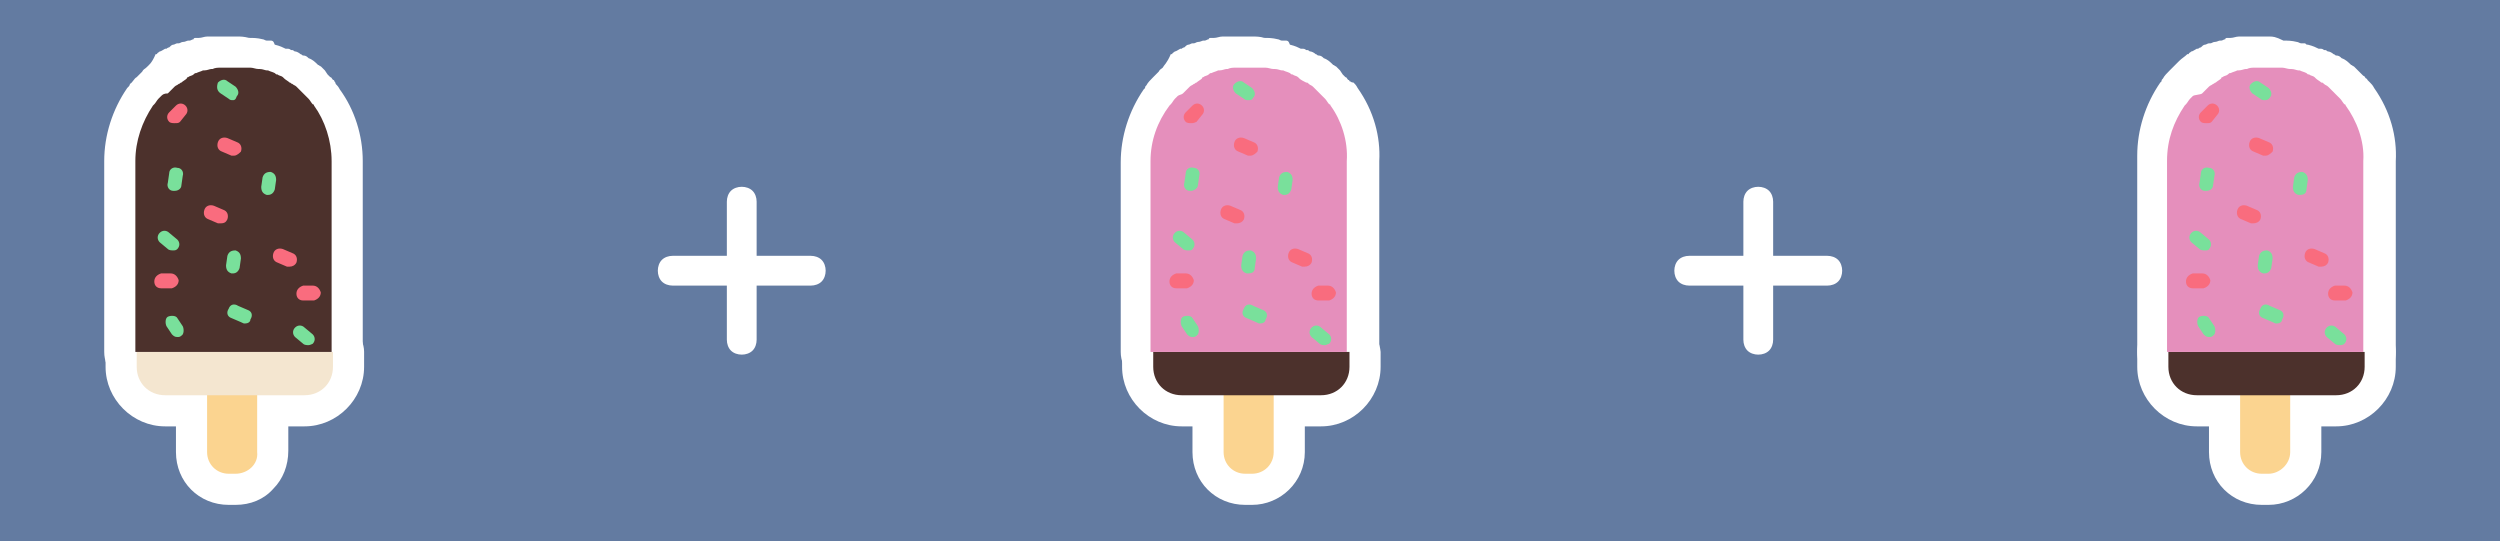 <?xml version="1.0" encoding="utf-8"?>
<!-- Generator: Adobe Illustrator 22.1.0, SVG Export Plug-In . SVG Version: 6.00 Build 0)  -->
<svg version="1.1" id="Layer_1" xmlns="http://www.w3.org/2000/svg" xmlns:xlink="http://www.w3.org/1999/xlink" x="0px" y="0px"
	 viewBox="0 0 184.7 40" style="enable-background:new 0 0 184.7 40;" xml:space="preserve">
<rect x="0" y="0" width="184.7" height="40" fill="#808080" stroke="none"/>
<style type="text/css">
	.st0{fill:#637BA1;}
	.st1{fill:#FFFFFF;}
	.st2{fill:#FBD490;}
	.st3{fill:#F4E6D0;}
	.st4{fill:#4C312C;}
	.st5{fill:#F96C7E;}
	.st6{fill:#79E09B;}
	.st7{fill:#E58FBC;}
</style>
<g id="Layer_2_1_">
	<g>
		<path class="st0" d="M184.7,0H0v40h184.7V0L184.7,0z"/>
	</g>
</g>
<g>
	<path class="st1" d="M60.7,19.2c0.2,0.2,0.3,0.5,0.3,0.8s-0.1,0.6-0.3,0.8c-0.2,0.2-0.5,0.3-0.8,0.3h-4v4c0,0.3-0.1,0.6-0.3,0.8
		c-0.2,0.2-0.5,0.3-0.8,0.3s-0.6-0.1-0.8-0.3c-0.2-0.2-0.3-0.5-0.3-0.8v-4h-4c-0.3,0-0.6-0.1-0.8-0.3c-0.2-0.2-0.3-0.5-0.3-0.8
		s0.1-0.6,0.3-0.8c0.2-0.2,0.5-0.3,0.8-0.3h4v-4c0-0.3,0.1-0.6,0.3-0.8c0.2-0.2,0.5-0.3,0.8-0.3s0.6,0.1,0.8,0.3s0.3,0.5,0.3,0.8v4
		h4C60.2,18.9,60.5,19,60.7,19.2z"/>
</g>
<g>
	<path class="st1" d="M135.8,19.2c0.2,0.2,0.3,0.5,0.3,0.8s-0.1,0.6-0.3,0.8c-0.2,0.2-0.5,0.3-0.8,0.3h-4v4c0,0.3-0.1,0.6-0.3,0.8
		c-0.2,0.2-0.5,0.3-0.8,0.3s-0.6-0.1-0.8-0.3c-0.2-0.2-0.3-0.5-0.3-0.8v-4h-4c-0.3,0-0.6-0.1-0.8-0.3c-0.2-0.2-0.3-0.5-0.3-0.8
		s0.1-0.6,0.3-0.8c0.2-0.2,0.5-0.3,0.8-0.3h4v-4c0-0.3,0.1-0.6,0.3-0.8c0.2-0.2,0.5-0.3,0.8-0.3s0.6,0.1,0.8,0.3
		c0.2,0.2,0.3,0.5,0.3,0.8v4h4C135.3,18.9,135.6,19,135.8,19.2z"/>
</g>
<g>
	<g>
		<g>
			<g>
				<g>
					<path class="st1" d="M16.9,35.6c-1.2,0-2.2-1-2.2-2.2v-4.2c0-0.6,0.5-1.1,1.1-1.1h2.6c0.6,0,1.1,0.5,1.1,1.1v4.2
						c-0.1,1.3-1.1,2.2-2.2,2.2H16.9z"/>
					<path class="st1" d="M18.5,29.2v4.2c0,0.6-0.5,1-1.1,1h-0.5c-0.6,0-1-0.5-1-1v-4.2H18.5 M18.5,26.9h-2.6c-1.3,0-2.3,1-2.3,2.3
						v4.2c0,1.8,1.5,3.3,3.3,3.3h0.5c1.8,0,3.3-1.4,3.4-3.2c0-0.1,0-0.1,0-0.2v-4.2C20.8,28,19.8,26.9,18.5,26.9L18.5,26.9z"/>
				</g>
				<g>
					<path class="st1" d="M16.9,36.2c-1.5,0-2.8-1.2-2.8-2.8v-4.8c0-0.6,0.5-1.1,1.1-1.1H19c0.6,0,1.1,0.5,1.1,1.1v4.8
						c0,0.7-0.2,1.4-0.7,1.9c-0.5,0.5-1.2,0.8-2,0.8H16.9z"/>
					<path class="st1" d="M19,28.6v4.8c0,0.9-0.7,1.6-1.6,1.6h-0.5c-0.9,0-1.6-0.7-1.6-1.6v-4.8H19 M16.9,33.9h0.5
						c0.3,0,0.5-0.2,0.5-0.5v-3.7h-1.6v3.7C16.4,33.7,16.6,33.9,16.9,33.9 M19,26.3h-3.7c-1.3,0-2.3,1-2.3,2.3v4.8
						c0,2.2,1.7,3.9,3.9,3.9h0.5c1.1,0,2.1-0.4,2.8-1.2c0.7-0.7,1.1-1.7,1.1-2.8v-4.7C21.3,27.4,20.3,26.3,19,26.3L19,26.3z"/>
				</g>
			</g>
			<g>
				<g>
					<path class="st1" d="M12.2,30.4c-1.8,0-3.2-1.5-3.2-3.2V26c0-0.6,0.5-1.1,1.1-1.1h14.5c0.6,0,1.1,0.5,1.1,1.1v1.1
						c0,1.8-1.5,3.2-3.2,3.2H12.2z"/>
					<path class="st1" d="M24.6,26v1.1c0,1.2-0.9,2.1-2.1,2.1H12.2c-1.2,0-2.1-0.9-2.1-2.1V26H24.6 M24.6,23.7H10.1
						c-1.3,0-2.3,1-2.3,2.3v1.1c0,2.4,2,4.4,4.4,4.4h10.3c2.4,0,4.4-2,4.4-4.4V26C26.9,24.8,25.8,23.7,24.6,23.7L24.6,23.7z"/>
				</g>
			</g>
			<g>
				<path class="st1" d="M10,27.2c-0.6,0-1.1-0.5-1.1-1.1V11.9c0-1.7,0.5-3.3,1.5-4.7c0,0,0,0,0-0.1c0,0,0.1-0.1,0.1-0.2
					c0.1-0.2,0.3-0.4,0.4-0.5L11.3,6c0.1-0.1,0.2-0.1,0.2-0.2c0.1-0.1,0.3-0.3,0.5-0.4c0,0,0.1-0.1,0.1-0.1c0.1-0.1,0.1-0.1,0.2-0.2
					c0.1-0.1,0.2-0.1,0.3-0.2c0,0,0.1,0,0.1-0.1c0.1-0.1,0.2-0.1,0.3-0.2c0,0,0.1,0,0.1,0c0.1-0.1,0.2-0.1,0.3-0.1
					c0,0,0.1,0,0.1-0.1c0.1,0,0.2-0.1,0.2-0.1c0.1-0.1,0.3-0.1,0.4-0.1c0.1,0,0.1,0,0.2-0.1c0.1,0,0.1,0,0.2-0.1c0,0,0.1,0,0.2,0
					l0.3-0.1C15.2,4,15.3,4,15.5,4c0.1,0,0.2,0,0.3,0c0.1,0,0.1,0,0.2,0c0.1,0,0.1,0,0.2,0h0.1c0.3,0,0.5,0,0.7,0h0.6
					c0.2,0,0.4,0,0.7,0h0.1c0.2,0,0.5,0,0.8,0.1c0.1,0,0.1,0,0.2,0.1c0,0,0.5,0.1,0.6,0.1c0.2,0,0.4,0.1,0.6,0.2
					c0,0,0.4,0.1,0.4,0.2c0,0,0.1,0,0.1,0.1c0.1,0,0.1,0,0.2,0.1c0.1,0,0.3,0.1,0.3,0.2c0.1,0,0.1,0.1,0.2,0.1c0,0,0.1,0.1,0.1,0.1
					c0.1,0,0.2,0.1,0.3,0.2c0.1,0.1,0.3,0.2,0.5,0.4c0,0,0.1,0.1,0.1,0.1c0,0,0.1,0.1,0.2,0.1C23,5.9,23.1,6,23.2,6l0.4,0.4
					c0,0,0.1,0.1,0.1,0.1c0,0.1,0.1,0.1,0.1,0.1c0.1,0.1,0.1,0.1,0.2,0.2c0.1,0.1,0.1,0.2,0.2,0.3c1,1.3,1.5,3,1.5,4.6V26
					c0,0.6-0.5,1.1-1.1,1.1H10z"/>
				<path class="st1" d="M17.6,5c0.2,0,0.4,0,0.6,0c0,0,0.1,0,0.1,0c0.2,0,0.4,0,0.6,0.1c0,0,0.1,0,0.1,0c0.1,0,0.3,0.1,0.5,0.1
					c0,0,0.1,0,0.1,0c0.2,0,0.3,0.1,0.5,0.2c0.1,0,0.1,0,0.2,0.1c0.1,0.1,0.3,0.1,0.4,0.2c0,0,0.1,0,0.1,0.1
					c0.1,0.1,0.3,0.2,0.4,0.3c0.1,0,0.1,0.1,0.2,0.1c0.1,0,0.2,0.1,0.3,0.2c0.1,0.1,0.2,0.2,0.3,0.3c0.1,0.1,0.1,0.1,0.2,0.2
					c0.1,0.1,0.1,0.1,0.2,0.2c0.1,0.1,0.1,0.1,0.2,0.2c0.1,0.1,0.2,0.3,0.3,0.4c0,0,0.1,0.1,0.1,0.1c0.8,1.1,1.3,2.5,1.3,4v5.8V26
					H10v-8.3v-5.8c0-1.5,0.5-2.9,1.3-4.1c0,0,0.1-0.1,0.1-0.1c0.1-0.1,0.2-0.3,0.3-0.4c0.1-0.1,0.1-0.1,0.2-0.2
					C12,7,12.1,6.9,12.2,6.9c0.1-0.1,0.1-0.1,0.2-0.2c0.1-0.1,0.2-0.2,0.3-0.3c0.1,0,0.2-0.1,0.3-0.2c0.1,0,0.1-0.1,0.2-0.1
					c0.1-0.1,0.3-0.2,0.4-0.3c0,0,0.1,0,0.1-0.1c0.1-0.1,0.3-0.1,0.4-0.2c0.1,0,0.1,0,0.2-0.1c0.2-0.1,0.3-0.1,0.5-0.2
					c0,0,0.1,0,0.1,0c0.1,0,0.3-0.1,0.5-0.1c0,0,0.1,0,0.1,0c0.2,0,0.4,0,0.6-0.1c0,0,0.1,0,0.1,0c0.2,0,0.4,0,0.6,0H17.6 M17.6,2.7
					H17c-0.2,0-0.5,0-0.8,0c-0.1,0-0.3,0-0.4,0l-0.1,0c-0.1,0-0.2,0-0.4,0c-0.2,0-0.4,0.1-0.6,0.1c-0.1,0-0.1,0-0.2,0
					c-0.1,0-0.2,0-0.2,0.1c-0.1,0-0.2,0.1-0.3,0.1c0,0-0.1,0-0.1,0c-0.1,0-0.2,0.1-0.4,0.1c0,0,0,0,0,0c-0.1,0-0.2,0.1-0.3,0.1
					c0,0-0.1,0-0.1,0c-0.1,0-0.2,0.1-0.3,0.1c-0.1,0-0.2,0.1-0.3,0.2c-0.1,0-0.2,0.1-0.2,0.1l-0.1,0c-0.2,0.1-0.3,0.2-0.4,0.2
					c-0.1,0.1-0.2,0.1-0.2,0.2c0,0,0,0-0.1,0C11.2,4.7,11,4.8,10.8,5c-0.1,0.1-0.2,0.1-0.3,0.3l-0.1,0.1l-0.1,0.1l-0.1,0.1l-0.1,0.1
					C9.9,5.8,9.8,6.1,9.6,6.2C9.6,6.3,9.5,6.4,9.5,6.4c0,0,0,0-0.1,0.1c-1.1,1.6-1.7,3.5-1.7,5.4v5.8V26c0,1.3,1,2.3,2.3,2.3h14.5
					c1.3,0,2.3-1,2.3-2.3v-8.3v-5.8c0-1.9-0.6-3.8-1.7-5.3c-0.1-0.2-0.2-0.3-0.3-0.4C24.8,6.1,24.7,6,24.7,6c0,0,0-0.1-0.1-0.1
					c-0.1-0.1-0.1-0.2-0.2-0.2l-0.1-0.1l-0.1-0.1L24,5.2c-0.1-0.1-0.2-0.2-0.3-0.3c-0.1,0-0.1-0.1-0.2-0.1l0,0
					c-0.2-0.2-0.4-0.4-0.7-0.5c-0.1-0.1-0.2-0.2-0.4-0.2l0,0c-0.1,0-0.1-0.1-0.2-0.1c-0.1-0.1-0.3-0.2-0.4-0.2
					c-0.1,0-0.1-0.1-0.2-0.1c0,0-0.1,0-0.1,0c-0.1-0.1-0.2-0.1-0.3-0.1c0,0,0,0,0,0l-0.1,0c-0.2-0.1-0.4-0.2-0.8-0.3
					C20.2,3,20.1,3,20,3c-0.1,0-0.1,0-0.2,0l-0.1,0c-0.1,0-0.2-0.1-0.3-0.1c-0.4-0.1-0.7-0.1-1-0.1C18,2.7,17.8,2.7,17.6,2.7
					L17.6,2.7z"/>
			</g>
		</g>
		<g>
			<path class="st1" d="M12.9,10.3c-0.5,0-0.9-0.2-1.2-0.5c-0.7-0.7-0.7-1.7,0-2.4l0.5-0.5c0.3-0.3,0.7-0.5,1.2-0.5s0.9,0.2,1.2,0.5
				c0.7,0.7,0.7,1.7,0,2.4l-0.5,0.5C13.9,10.1,13.4,10.3,12.9,10.3z"/>
			<path class="st1" d="M13.4,7.5c0.1,0,0.3,0.1,0.4,0.2c0.2,0.2,0.2,0.5,0,0.7L13.3,9c-0.1,0.1-0.2,0.1-0.4,0.1
				c-0.1,0-0.3,0-0.4-0.1c-0.2-0.2-0.2-0.5,0-0.7l0.5-0.5C13.2,7.6,13.3,7.5,13.4,7.5 M13.4,5.2c-0.7,0-1.5,0.3-2,0.8l-0.5,0.5
				c-0.5,0.5-0.8,1.3-0.8,2s0.3,1.5,0.8,2c0.5,0.5,1.2,0.8,2,0.8c0.8,0,1.6-0.3,2.1-0.9l0.4-0.4c0.5-0.5,0.8-1.3,0.8-2
				c0-0.7-0.3-1.5-0.8-2C14.9,5.5,14.2,5.2,13.4,5.2L13.4,5.2z"/>
		</g>
		<g>
			<path class="st1" d="M17.2,8.6c-0.4,0-0.8-0.1-1-0.4l-0.6-0.4c-0.7-0.6-0.9-1.6-0.4-2.3c0.4-0.5,0.9-0.7,1.4-0.7
				c0.3,0,0.7,0.1,1,0.3l0.6,0.5c0.7,0.6,0.9,1.6,0.4,2.3c0,0.1-0.1,0.1-0.1,0.1C17.9,8.5,17.5,8.6,17.2,8.6z"/>
			<path class="st1" d="M16.6,5.9c0.1,0,0.2,0,0.3,0.1l0.6,0.4c0.2,0.2,0.3,0.5,0.1,0.7c-0.1,0.1-0.3,0.2-0.4,0.2
				c-0.1,0-0.2,0-0.3-0.1l-0.6-0.4C16,6.7,16,6.4,16.1,6.1C16.3,6,16.4,5.9,16.6,5.9 M16.6,3.6C16.6,3.6,16.6,3.6,16.6,3.6
				c-0.8,0-1.6,0.4-2.2,1c0,0-0.1,0.1-0.1,0.1c-0.9,1.2-0.7,2.9,0.5,3.8c0,0,0.1,0,0.1,0.1l0.5,0.4c0.5,0.4,1.1,0.6,1.7,0.6
				c0.5,0,1.3-0.2,2.1-0.9c0.1-0.1,0.2-0.2,0.2-0.3c0.9-1.2,0.7-2.9-0.5-3.8c0,0-0.1,0-0.1-0.1l-0.6-0.4c0,0,0,0,0,0
				C17.7,3.8,17.2,3.6,16.6,3.6L16.6,3.6z"/>
		</g>
		<g>
			<path class="st1" d="M17.3,12.6c-0.1,0-0.4,0-0.7-0.2L16,12.2c-0.4-0.2-0.7-0.5-0.9-0.9c-0.2-0.4-0.2-0.9,0-1.3
				c0.3-0.6,0.9-1,1.5-1c0.2,0,0.4,0,0.6,0.1l0.7,0.3c0.9,0.4,1.3,1.3,0.9,2.2C18.6,12.2,18,12.6,17.3,12.6z"/>
			<path class="st1" d="M16.6,10.1c0.1,0,0.1,0,0.2,0l0.7,0.3c0.3,0.1,0.4,0.4,0.3,0.7c-0.1,0.2-0.3,0.3-0.5,0.3c-0.1,0-0.1,0-0.2,0
				l-0.7-0.3c-0.3-0.1-0.4-0.4-0.3-0.7C16.2,10.3,16.4,10.1,16.6,10.1 M16.6,7.8C16.6,7.8,16.6,7.8,16.6,7.8c-1.1,0-2.2,0.7-2.6,1.7
				c-0.6,1.4,0.1,3.1,1.5,3.7l0.6,0.2c0.4,0.2,0.8,0.3,1.2,0.3c1.1,0,2.2-0.7,2.6-1.8c0.3-0.7,0.3-1.5,0-2.2
				c-0.3-0.6-0.8-1.1-1.5-1.4L17.7,8C17.3,7.9,17,7.8,16.6,7.8L16.6,7.8z"/>
		</g>
		<g>
			<path class="st1" d="M19.7,15.6c-0.1,0-0.2,0-0.3,0c-0.8-0.2-1.4-1-1.3-1.9l0.2-0.8c0.2-0.8,0.9-1.3,1.7-1.3c0,0,0.2,0,0.2,0
				c0,0,0.1,0,0.1,0c0.8,0.2,1.4,1,1.3,1.9l-0.2,0.8c-0.2,0.8-0.9,1.3-1.6,1.3H19.7z"/>
			<path class="st1" d="M20,12.6C20,12.6,20,12.6,20,12.6c0.4,0.1,0.5,0.3,0.5,0.6L20.3,14c-0.1,0.3-0.3,0.4-0.5,0.4
				c0,0-0.1,0-0.1,0c-0.3-0.1-0.4-0.3-0.4-0.6l0.1-0.7C19.5,12.8,19.7,12.6,20,12.6 M20,10.3C20,10.3,20,10.3,20,10.3
				c-1.3,0-2.5,0.9-2.8,2.2c0,0,0,0.1,0,0.1L17,13.3c0,0.1,0,0.1,0,0.2c-0.2,1.5,0.7,2.8,2.1,3.1c0.2,0,0.4,0.1,0.6,0.1h0.1
				c1.3,0,2.4-0.9,2.7-2.1c0-0.1,0-0.1,0-0.2l0.1-0.7c0-0.1,0-0.1,0-0.2c0.2-1.5-0.7-2.8-2.1-3.1c-0.1,0-0.2,0-0.3-0.1
				C20.2,10.3,20.1,10.3,20,10.3L20,10.3z"/>
		</g>
		<g>
			<path class="st1" d="M11.9,22.5c-0.9,0-1.7-0.7-1.7-1.7c0-0.9,0.6-1.6,1.5-1.7c0,0,0.1,0,0.1,0h0.7c0.9,0,1.6,0.6,1.7,1.5
				c0,0,0,0.1,0,0.1c0,0.9-0.6,1.6-1.5,1.7c0,0-0.1,0-0.1,0H11.9z"/>
			<path class="st1" d="M12.6,20.2c0.3,0,0.5,0.2,0.6,0.5c0,0.3-0.2,0.5-0.5,0.6h-0.8c-0.3,0-0.5-0.2-0.5-0.5c0-0.3,0.2-0.5,0.5-0.6
				H12.6 M12.6,17.9h-0.7c-0.1,0-0.2,0-0.3,0C10.1,18.1,9,19.3,9,20.8c0,1.6,1.3,2.8,2.8,2.8h0.8c0.1,0,0.2,0,0.3,0
				c1.4-0.2,2.5-1.4,2.5-2.8c0-0.1,0-0.2,0-0.3C15.3,19,14,17.9,12.6,17.9L12.6,17.9z"/>
		</g>
		<g>
			<path class="st1" d="M17,21.4c-0.1,0-0.2,0-0.3,0c-0.8-0.2-1.4-1-1.3-1.9l0.2-0.8c0.2-0.8,0.9-1.3,1.7-1.3c0,0,0.2,0,0.2,0
				c0,0,0.1,0,0.1,0c0.8,0.2,1.4,1,1.3,1.9L18.8,20c-0.2,0.8-0.9,1.3-1.6,1.3H17z"/>
			<path class="st1" d="M17.3,18.4C17.4,18.4,17.4,18.4,17.3,18.4c0.4,0.1,0.5,0.3,0.5,0.6l-0.1,0.7c-0.1,0.3-0.3,0.4-0.5,0.4
				c0,0-0.1,0-0.1,0c-0.3-0.1-0.4-0.3-0.4-0.6l0.1-0.7C16.8,18.6,17.1,18.4,17.3,18.4 M17.3,16.1c-1.3,0-2.5,0.9-2.8,2.2
				c0,0,0,0.1,0,0.1l-0.1,0.7c0,0.1,0,0.1,0,0.2c-0.2,1.5,0.7,2.8,2.1,3.1c0.2,0,0.4,0.1,0.6,0.1h0.1c1.3,0,2.4-0.9,2.7-2.1
				c0-0.1,0-0.1,0-0.2l0.1-0.7c0-0.1,0-0.1,0-0.2c0.2-1.5-0.7-2.8-2.1-3.1c-0.1,0-0.2,0-0.3-0.1C17.6,16.1,17.4,16.1,17.3,16.1
				L17.3,16.1z"/>
		</g>
		<g>
			<path class="st1" d="M12.8,19.7c-0.4,0-0.9-0.2-1.2-0.5L11,18.7c-0.7-0.5-0.7-1.6-0.1-2.3c0.3-0.4,0.8-0.6,1.3-0.6
				c0.4,0,0.8,0.1,1.1,0.4l0.6,0.6c0.3,0.2,0.5,0.6,0.5,1.1c0,0.4-0.1,0.9-0.4,1.3C13.8,19.3,13.4,19.7,12.8,19.7z"/>
			<path class="st1" d="M12.2,16.9c0.1,0,0.3,0,0.4,0.1l0.6,0.5c0.2,0.2,0.2,0.5,0,0.7c-0.1,0.1-0.2,0.2-0.4,0.2
				c-0.1,0-0.3,0-0.4-0.1l-0.6-0.5c-0.2-0.2-0.2-0.5,0-0.7C11.9,17,12,16.9,12.2,16.9 M12.2,14.6c-0.8,0-1.6,0.4-2.1,1
				c-1,1.2-0.9,2.9,0.3,3.9l0.5,0.5c0.5,0.5,1.2,0.8,2,0.8c0.9,0,1.6-0.4,2.2-1.1c0.9-1.2,0.8-2.9-0.3-3.9l-0.5-0.5
				c0,0-0.1-0.1-0.1-0.1C13.5,14.9,12.8,14.6,12.2,14.6L12.2,14.6z"/>
		</g>
		<g>
			<path class="st1" d="M16.3,17.6c-0.2,0-0.4,0-0.6-0.1L15,17.3c-0.4-0.2-0.8-0.5-0.9-0.9c-0.2-0.4-0.2-0.9,0-1.3
				c0.3-0.6,0.9-1,1.5-1c0.2,0,0.4,0,0.6,0.1l0.7,0.2c0.4,0.2,0.8,0.5,0.9,0.9c0.2,0.4,0.2,0.9,0,1.3C17.7,17.2,17.1,17.6,16.3,17.6
				z"/>
			<path class="st1" d="M15.6,15.2c0.1,0,0.1,0,0.2,0l0.7,0.3c0.3,0.1,0.4,0.4,0.3,0.7c-0.1,0.2-0.3,0.3-0.5,0.3c-0.1,0-0.1,0-0.2,0
				l-0.7-0.3c-0.3-0.1-0.4-0.4-0.3-0.7C15.2,15.3,15.4,15.2,15.6,15.2 M15.6,12.9c-1.1,0-2.2,0.7-2.6,1.7c-0.6,1.4,0.1,3.1,1.5,3.7
				c0,0,0.1,0,0.1,0l0.6,0.2c0.4,0.2,0.8,0.2,1.1,0.2c1.2,0,2.2-0.7,2.6-1.8c0.5-1.4-0.1-3-1.5-3.6c0,0-0.1,0-0.1,0l-0.7-0.2
				C16.3,13,16,12.9,15.6,12.9L15.6,12.9z"/>
		</g>
		<g>
			<path class="st1" d="M12.8,15.2c0,0-0.1,0-0.1,0c-0.5-0.1-0.9-0.3-1.1-0.7c-0.3-0.4-0.4-0.9-0.2-1.4l0.1-0.7
				c0.1-0.7,0.8-1.4,1.6-1.4c0.1,0,0.2,0,0.3,0c0.4,0.1,0.8,0.3,1.1,0.7c0.3,0.4,0.4,0.9,0.2,1.4l-0.1,0.7c-0.1,0.7-0.8,1.3-1.6,1.3
				H12.8z"/>
			<path class="st1" d="M13,12.3c0,0,0.1,0,0.1,0c0.3,0,0.5,0.3,0.4,0.6l-0.1,0.7c0,0.3-0.3,0.4-0.5,0.4c0,0-0.1,0-0.1,0
				c-0.3,0-0.5-0.3-0.4-0.6l0.1-0.7C12.6,12.4,12.8,12.3,13,12.3 M13,10c-1.4,0-2.5,1-2.8,2.3L10.1,13c-0.2,0.8,0,1.6,0.4,2.2
				c0.4,0.7,1.2,1.1,1.9,1.2c0.1,0,0.2,0,0.3,0h0.1c1.4,0,2.6-1,2.8-2.3l0.1-0.7c0.2-0.8,0-1.6-0.4-2.2c-0.4-0.6-1.1-1-1.8-1.2
				C13.4,10,13.2,10,13,10L13,10z"/>
		</g>
		<g>
			<path class="st1" d="M21.4,20.9c-0.1,0-0.4,0-0.7-0.1l-0.6-0.2c-0.4-0.2-0.8-0.5-0.9-0.9c-0.2-0.4-0.2-0.9,0-1.3
				c0.3-0.6,0.9-1,1.5-1c0.2,0,0.4,0,0.6,0.1l0.7,0.2c0.4,0.2,0.8,0.5,0.9,0.9c0.2,0.4,0.2,0.9,0,1.3C22.7,20.4,22,20.9,21.4,20.9z"
				/>
			<path class="st1" d="M20.7,18.4c0.1,0,0.1,0,0.2,0l0.7,0.3c0.3,0.1,0.4,0.4,0.3,0.7c-0.1,0.2-0.3,0.3-0.5,0.3c-0.1,0-0.1,0-0.2,0
				l-0.7-0.3c-0.3-0.1-0.4-0.4-0.3-0.7C20.3,18.5,20.5,18.4,20.7,18.4 M20.7,16.1C20.7,16.1,20.7,16.1,20.7,16.1
				c-1.1,0-2.2,0.7-2.6,1.7c-0.3,0.7-0.3,1.5,0,2.3c0.3,0.6,0.8,1.1,1.5,1.4c0,0,0.1,0,0.1,0l0.5,0.2c0.3,0.2,0.7,0.2,1.1,0.2
				c1.1,0,2.2-0.7,2.6-1.8c0.6-1.4-0.1-3.1-1.5-3.7c0,0-0.1,0-0.1,0l-0.7-0.2C21.3,16.2,21,16.1,20.7,16.1L20.7,16.1z"/>
		</g>
		<g>
			<path class="st1" d="M22.4,23.4c-0.9,0-1.7-0.7-1.7-1.7c0-0.9,0.6-1.6,1.5-1.7c0,0,0.8,0,0.8,0c0.9,0,1.6,0.6,1.8,1.5
				c0,0,0,0.1,0,0.1c0,0.9-0.6,1.6-1.5,1.7C23.3,23.3,22.4,23.4,22.4,23.4z"/>
			<path class="st1" d="M23.1,21.1c0.3,0,0.5,0.2,0.6,0.5c0,0.3-0.2,0.5-0.5,0.6l-0.8,0c-0.3,0-0.5-0.2-0.5-0.5
				c0-0.3,0.2-0.5,0.5-0.6L23.1,21.1 M23.1,18.8c0,0-0.1,0-0.1,0l-0.7,0c-0.1,0-0.1,0-0.2,0c-1.4,0.2-2.5,1.4-2.5,2.8
				c0,1.6,1.3,2.8,2.8,2.8c0,0,0.1,0,0.1,0l0.8,0c0.1,0,0.1,0,0.2,0c1.4-0.2,2.5-1.4,2.5-2.8c0-0.1,0-0.2,0-0.3
				C25.8,19.9,24.5,18.8,23.1,18.8L23.1,18.8z"/>
		</g>
		<g>
			<path class="st1" d="M18.1,25c-0.3,0-0.5-0.1-0.6-0.1c0,0-0.2-0.1-0.2-0.1l-0.7-0.3c-0.5-0.3-0.7-0.6-0.9-1.1
				c-0.1-0.4-0.1-0.9,0.2-1.2c0.3-0.5,0.9-0.9,1.5-0.9c0.3,0,0.6,0.1,0.8,0.2l0.6,0.3c0.5,0.3,0.8,0.6,0.9,1.1
				c0.1,0.4,0.1,0.8-0.1,1.2C19.3,24.6,18.7,25,18.1,25z"/>
			<path class="st1" d="M17.4,22.5c0.1,0,0.2,0,0.2,0.1l0.7,0.3c0.3,0.1,0.4,0.4,0.2,0.7c-0.1,0.2-0.3,0.3-0.4,0.3
				c-0.1,0-0.1,0-0.3-0.1l-0.7-0.3c-0.3-0.1-0.4-0.4-0.2-0.7C17,22.6,17.2,22.5,17.4,22.5 M17.4,20.2C17.4,20.2,17.4,20.2,17.4,20.2
				c-1,0-1.9,0.6-2.5,1.4c-0.8,1.4-0.3,3.1,1.1,3.8c0,0,0.1,0,0.1,0.1l0.7,0.3c0.1,0,0.2,0.1,0.3,0.1c0.2,0.1,0.5,0.2,1,0.2
				c1.1,0,2.1-0.6,2.5-1.6c0.7-1.3,0.2-3-1.1-3.7c0,0-0.1,0-0.1-0.1l-0.6-0.3C18.3,20.3,17.8,20.2,17.4,20.2L17.4,20.2z"/>
		</g>
		<g>
			<path class="st1" d="M22.8,26.7c-0.4,0-0.9-0.2-1.2-0.5l-0.5-0.5c-0.3-0.3-0.5-0.7-0.5-1.2c0-0.4,0.1-0.8,0.4-1.2
				c0.3-0.4,0.8-0.6,1.3-0.6c0.4,0,0.8,0.1,1.1,0.4l0.6,0.6c0.6,0.5,0.7,1.6,0.2,2.3C23.8,26.4,23.3,26.7,22.8,26.7z"/>
			<path class="st1" d="M22.2,23.9c0.1,0,0.3,0,0.4,0.1l0.6,0.5c0.2,0.2,0.2,0.5,0,0.7c-0.1,0.1-0.2,0.2-0.4,0.2
				c-0.1,0-0.3,0-0.4-0.1l-0.6-0.5c-0.2-0.2-0.2-0.5,0-0.7C21.9,24,22,23.9,22.2,23.9 M22.2,21.6c-0.8,0-1.6,0.4-2.1,1
				c-1,1.2-0.9,2.9,0.3,3.9l0.5,0.5c0.5,0.5,1.2,0.8,2,0.8c0.9,0,1.7-0.4,2.2-1.1c0.9-1.2,0.8-2.9-0.3-3.8l-0.5-0.5
				c0,0-0.1-0.1-0.1-0.1C23.5,21.9,22.9,21.6,22.2,21.6L22.2,21.6z"/>
		</g>
		<g>
			<path class="st1" d="M13.1,26.1c-0.5,0-1-0.2-1.4-0.7l-0.5-0.7c-0.5-0.7-0.3-1.8,0.4-2.3c0.3-0.2,0.6-0.3,1-0.3
				c0.5,0,1.1,0.3,1.4,0.7l0.4,0.7c0.5,0.8,0.3,1.8-0.4,2.3c0,0-0.1,0.1-0.2,0.1C13.7,25.9,13.4,26.1,13.1,26.1z"/>
			<path class="st1" d="M12.6,23.2c0.2,0,0.3,0.1,0.5,0.2l0.4,0.6c0.1,0.2,0.1,0.6-0.1,0.7c-0.1,0-0.2,0.1-0.3,0.1
				c-0.2,0-0.3-0.1-0.4-0.2l-0.4-0.6c-0.1-0.2-0.1-0.6,0.1-0.7C12.4,23.3,12.5,23.2,12.6,23.2 M12.6,20.9c-0.6,0-1.1,0.2-1.6,0.5
				c0,0,0,0-0.1,0c-1.3,0.9-1.6,2.6-0.7,3.9l0.4,0.6c0,0,0.1,0.1,0.1,0.1c0.5,0.7,1.4,1.1,2.3,1.1c0.6,0,1-0.2,1.3-0.3
				c0.1-0.1,0.2-0.1,0.3-0.2c1.3-0.9,1.6-2.6,0.7-3.9L15,22.2c0,0,0-0.1-0.1-0.1C14.4,21.4,13.6,20.9,12.6,20.9L12.6,20.9z"/>
		</g>
	</g>
	<g>
		<g>
			<g>
				<path class="st2" d="M17.4,34.5h-0.5c-0.6,0-1-0.5-1-1v-4.2h2.6v4.2C18.5,34,18,34.5,17.4,34.5z"/>
				<path class="st2" d="M17.4,35h-0.5c-0.9,0-1.6-0.7-1.6-1.6v-4.8H19v4.8C19.1,34.3,18.3,35,17.4,35z M16.4,29.7v3.7
					c0,0.3,0.2,0.5,0.5,0.5h0.5c0.3,0,0.5-0.2,0.5-0.5v-3.7H16.4z"/>
			</g>
			<g>
				<path class="st3" d="M10.1,26v1.1c0,1.2,0.9,2.1,2.1,2.1h10.3c1.2,0,2.1-0.9,2.1-2.1V26H10.1z"/>
			</g>
			<path class="st4" d="M23.2,7.8c0-0.1-0.1-0.1-0.1-0.1c-0.1-0.1-0.2-0.3-0.3-0.4c-0.1-0.1-0.1-0.1-0.2-0.2
				c-0.1-0.1-0.1-0.1-0.2-0.2c-0.1-0.1-0.1-0.1-0.2-0.2c-0.1-0.1-0.2-0.2-0.3-0.3c-0.1-0.1-0.2-0.1-0.3-0.2c-0.1,0-0.1-0.1-0.2-0.1
				c-0.1-0.1-0.3-0.2-0.4-0.3c0,0-0.1-0.1-0.1-0.1c-0.1-0.1-0.3-0.1-0.4-0.2c-0.1,0-0.1,0-0.2-0.1c-0.2-0.1-0.3-0.1-0.5-0.2
				c0,0-0.1,0-0.1,0c-0.1,0-0.3-0.1-0.5-0.1c0,0-0.1,0-0.1,0c-0.2,0-0.4-0.1-0.6-0.1c0,0-0.1,0-0.1,0c-0.2,0-0.4,0-0.6,0H17
				c-0.2,0-0.4,0-0.6,0c0,0-0.1,0-0.1,0c-0.2,0-0.4,0-0.6,0.1c0,0-0.1,0-0.1,0c-0.1,0-0.3,0.1-0.5,0.1c0,0-0.1,0-0.1,0
				c-0.2,0.1-0.3,0.1-0.5,0.2c-0.1,0-0.1,0-0.2,0.1c-0.1,0.1-0.3,0.1-0.4,0.2c0,0-0.1,0-0.1,0.1c-0.1,0.1-0.3,0.2-0.4,0.3
				c-0.1,0-0.1,0.1-0.2,0.1c-0.1,0.1-0.2,0.1-0.3,0.2c-0.1,0.1-0.2,0.2-0.3,0.3c-0.1,0.1-0.1,0.1-0.2,0.2C12.1,6.9,12,7,11.9,7.1
				c-0.1,0.1-0.1,0.1-0.2,0.2c-0.1,0.1-0.2,0.3-0.3,0.4c0,0-0.1,0.1-0.1,0.1C10.5,9,10,10.4,10,11.9v5.8V26h14.5v-8.3v-5.8
				C24.5,10.4,24,8.9,23.2,7.8z"/>
		</g>
		<path class="st5" d="M12.9,9.1c-0.1,0-0.3,0-0.4-0.1c-0.2-0.2-0.2-0.5,0-0.7l0.5-0.5c0.2-0.2,0.5-0.2,0.7,0c0.2,0.2,0.2,0.5,0,0.7
			L13.3,9C13.2,9.1,13.1,9.1,12.9,9.1z"/>
		<path class="st6" d="M17.2,7.4c-0.1,0-0.2,0-0.3-0.1l-0.6-0.4C16,6.7,16,6.4,16.1,6.1c0.2-0.2,0.5-0.3,0.7-0.1l0.6,0.4
			c0.2,0.2,0.3,0.5,0.1,0.7C17.4,7.4,17.3,7.4,17.2,7.4z"/>
		<path class="st5" d="M17.3,11.5c-0.1,0-0.1,0-0.2,0l-0.7-0.3c-0.3-0.1-0.4-0.4-0.3-0.7c0.1-0.3,0.4-0.4,0.7-0.3l0.7,0.3
			c0.3,0.1,0.4,0.4,0.3,0.7C17.7,11.3,17.5,11.5,17.3,11.5z"/>
		<path class="st6" d="M19.8,14.4c0,0-0.1,0-0.1,0c-0.3-0.1-0.4-0.3-0.4-0.6l0.1-0.7c0.1-0.3,0.3-0.4,0.6-0.4
			c0.3,0.1,0.4,0.3,0.4,0.6L20.3,14C20.2,14.3,20,14.4,19.8,14.4z"/>
		<path class="st5" d="M11.9,21.3c-0.3,0-0.5-0.2-0.5-0.5c0-0.3,0.2-0.5,0.5-0.6h0.7c0.3,0,0.5,0.2,0.6,0.5c0,0.3-0.2,0.5-0.5,0.6
			H11.9L11.9,21.3z"/>
		<path class="st6" d="M17.2,20.2c0,0-0.1,0-0.1,0c-0.3-0.1-0.4-0.3-0.4-0.6l0.1-0.7c0.1-0.3,0.3-0.4,0.6-0.4
			c0.3,0.1,0.4,0.3,0.4,0.6l-0.1,0.7C17.6,20.1,17.4,20.2,17.2,20.2z"/>
		<path class="st6" d="M12.8,18.5c-0.1,0-0.3,0-0.4-0.1l-0.6-0.5c-0.2-0.2-0.2-0.5,0-0.7c0.2-0.2,0.5-0.2,0.7,0l0.6,0.5
			c0.2,0.2,0.2,0.5,0,0.7C13,18.5,12.9,18.5,12.8,18.5z"/>
		<path class="st5" d="M16.3,16.5c-0.1,0-0.1,0-0.2,0l-0.7-0.3c-0.3-0.1-0.4-0.4-0.3-0.7c0.1-0.3,0.4-0.4,0.7-0.3l0.7,0.3
			c0.3,0.1,0.4,0.4,0.3,0.7C16.7,16.4,16.6,16.5,16.3,16.5z"/>
		<path class="st6" d="M12.9,14.1c0,0-0.1,0-0.1,0c-0.3,0-0.5-0.3-0.4-0.6l0.1-0.7c0-0.3,0.3-0.5,0.6-0.4c0.3,0,0.5,0.3,0.4,0.6
			l-0.1,0.7C13.4,13.9,13.2,14.1,12.9,14.1z"/>
		<path class="st5" d="M21.4,19.7c-0.1,0-0.1,0-0.2,0l-0.7-0.3c-0.3-0.1-0.4-0.4-0.3-0.7s0.4-0.4,0.7-0.3l0.7,0.3
			c0.3,0.1,0.4,0.4,0.3,0.7C21.8,19.6,21.6,19.7,21.4,19.7z"/>
		<path class="st5" d="M22.4,22.2c-0.3,0-0.5-0.2-0.5-0.5c0-0.3,0.2-0.5,0.5-0.6l0.7,0c0.3,0,0.5,0.2,0.6,0.5c0,0.3-0.2,0.5-0.5,0.6
			L22.4,22.2L22.4,22.2z"/>
		<path class="st6" d="M18.1,23.9c-0.1,0-0.1,0-0.3-0.1l-0.7-0.3c-0.3-0.1-0.4-0.4-0.2-0.7c0.1-0.3,0.4-0.4,0.7-0.2l0.7,0.3
			c0.3,0.1,0.4,0.4,0.2,0.7C18.5,23.8,18.3,23.9,18.1,23.9z"/>
		<path class="st6" d="M22.8,25.5c-0.1,0-0.3,0-0.4-0.1l-0.6-0.5c-0.2-0.2-0.2-0.5,0-0.7c0.2-0.2,0.5-0.2,0.7,0l0.6,0.5
			c0.2,0.2,0.2,0.5,0,0.7C23.1,25.4,22.9,25.5,22.8,25.5z"/>
		<path class="st6" d="M13.1,24.9c-0.2,0-0.3-0.1-0.4-0.2l-0.4-0.6c-0.1-0.2-0.1-0.6,0.1-0.7c0.2-0.1,0.6-0.1,0.7,0.1l0.4,0.6
			c0.1,0.2,0.1,0.6-0.1,0.7C13.3,24.9,13.2,24.9,13.1,24.9z"/>
	</g>
</g>
<g>
	<g>
		<g>
			<g>
				<g>
					<path class="st1" d="M92,35.6c-1.2,0-2.2-1-2.2-2.2v-4.2c0-0.6,0.5-1.1,1.1-1.1h2.6c0.6,0,1.1,0.5,1.1,1.1v4.2
						c-0.1,1.2-1.1,2.2-2.2,2.2H92z"/>
					<path class="st1" d="M93.6,29.2v4.2c0,0.6-0.5,1-1.1,1H92c-0.6,0-1-0.5-1-1v-4.2H93.6 M93.6,26.9H91c-1.3,0-2.3,1-2.3,2.3v4.2
						c0,1.8,1.5,3.3,3.3,3.3h0.5c1.8,0,3.3-1.4,3.4-3.2c0-0.1,0-0.1,0-0.2v-4.2C95.9,28,94.9,26.9,93.6,26.9L93.6,26.9z"/>
				</g>
				<g>
					<path class="st1" d="M92,36.2c-1.5,0-2.8-1.2-2.8-2.8v-4.8c0-0.6,0.5-1.1,1.1-1.1h3.7c0.6,0,1.1,0.5,1.1,1.1v4.8
						c0,1.5-1.2,2.8-2.7,2.8H92z"/>
					<path class="st1" d="M94.1,28.6v4.8c0,0.9-0.7,1.6-1.6,1.6H92c-0.9,0-1.6-0.7-1.6-1.6v-4.8H94.1 M92,33.9h0.5
						c0.3,0,0.5-0.2,0.5-0.5v-3.7h-1.6v3.7C91.4,33.7,91.7,33.9,92,33.9 M94.1,26.3h-3.7c-1.3,0-2.3,1-2.3,2.3v4.8
						c0,2.2,1.7,3.9,3.9,3.9h0.5c2.1,0,3.9-1.7,3.9-3.9v-4.8C96.4,27.4,95.4,26.3,94.1,26.3L94.1,26.3z"/>
				</g>
			</g>
			<g>
				<g>
					<path class="st1" d="M87.2,30.4c-1.8,0-3.2-1.5-3.2-3.2V26c0-0.6,0.5-1.1,1.1-1.1h14.5c0.6,0,1.1,0.5,1.1,1.1v1.1
						c0,1.8-1.5,3.2-3.2,3.2H87.2z"/>
					<path class="st1" d="M99.6,26v1.1c0,1.2-0.9,2.1-2.1,2.1H87.2c-1.2,0-2.1-0.9-2.1-2.1V26H99.6 M99.6,23.7H85.2
						c-1.3,0-2.3,1-2.3,2.3v1.1c0,2.4,2,4.4,4.4,4.4h10.3c2.4,0,4.4-2,4.4-4.4V26C101.9,24.8,100.9,23.7,99.6,23.7L99.6,23.7z"/>
				</g>
			</g>
			<g>
				<path class="st1" d="M85,27.2c-0.6,0-1.1-0.5-1.1-1.1V11.9c0-1.7,0.5-3.3,1.5-4.7c0,0,0.1-0.2,0.1-0.2c0.1-0.2,0.3-0.4,0.4-0.5
					L86.4,6c0.1-0.1,0.2-0.1,0.2-0.2c0.1-0.1,0.3-0.3,0.5-0.4c0,0,0.1-0.1,0.1-0.1c0.1-0.1,0.2-0.1,0.3-0.2c0,0,0.1-0.1,0.2-0.2
					c0,0,0.1,0,0.1-0.1c0.1-0.1,0.2-0.1,0.3-0.2c0,0,0.1,0,0.1,0c0.1-0.1,0.2-0.1,0.3-0.1c0,0,0.1,0,0.1-0.1c0.1,0,0.2-0.1,0.2-0.1
					c0.1-0.1,0.3-0.1,0.4-0.1c0.1,0,0.1,0,0.2-0.1c0.1,0,0.1,0,0.2-0.1c0,0,0.1,0,0.2,0l0.3-0.1C90.2,4,90.3,4,90.5,4
					c0.1,0,0.2,0,0.3,0c0.1,0,0.1,0,0.2,0c0.1,0,0.1,0,0.2,0h0.1c0.3,0,0.5,0,0.7,0h0.6c0.2,0,0.4,0,0.7,0h0.1c0.2,0,0.5,0,0.8,0.1
					c0.1,0,0.1,0,0.2,0.1c0,0,0.5,0.1,0.6,0.1c0.2,0,0.4,0.1,0.6,0.2c0,0,0.2,0.1,0.2,0.1c0,0,0.1,0,0.2,0.1c0,0,0.1,0,0.1,0.1
					c0.1,0,0.1,0,0.2,0.1c0.1,0,0.2,0.1,0.3,0.2c0.1,0,0.1,0.1,0.2,0.1c0,0,0.1,0.1,0.1,0.1c0.1,0,0.2,0.1,0.3,0.2
					c0.1,0.1,0.3,0.2,0.5,0.4c0,0,0.1,0.1,0.1,0.1c0,0,0.1,0.1,0.2,0.1c0.1,0,0.1,0.1,0.2,0.2l0.4,0.4c0,0,0.1,0.1,0.1,0.1
					c0,0.1,0.1,0.1,0.1,0.1C98.9,6.8,99,6.9,99,6.9c0.1,0.1,0.1,0.2,0.2,0.3c1,1.4,1.5,3.1,1.4,4.7l0,14.1c0,0.6-0.5,1.1-1.1,1.1H85
					z"/>
				<path class="st1" d="M92.6,5c0.2,0,0.4,0,0.6,0c0,0,0.1,0,0.1,0c0.2,0,0.4,0,0.6,0.1c0,0,0.1,0,0.1,0c0.1,0,0.3,0.1,0.5,0.1
					c0,0,0.1,0,0.1,0c0.2,0,0.3,0.1,0.5,0.2c0.1,0,0.1,0,0.2,0.1c0.1,0.1,0.3,0.1,0.4,0.2c0,0,0.1,0,0.1,0.1
					c0.1,0.1,0.3,0.2,0.4,0.3c0.1,0,0.1,0.1,0.2,0.1c0.1,0,0.2,0.1,0.3,0.2c0.1,0.1,0.2,0.2,0.3,0.3c0.1,0.1,0.1,0.1,0.2,0.2
					c0.1,0.1,0.1,0.1,0.2,0.2c0.1,0.1,0.1,0.1,0.2,0.2c0.1,0.1,0.2,0.3,0.3,0.4c0,0,0.1,0.1,0.1,0.1c0.8,1.1,1.3,2.5,1.2,4v5.8V26
					H85v-8.3v-5.8c0-1.5,0.5-2.9,1.3-4.1c0,0,0.1-0.1,0.1-0.1c0.1-0.1,0.2-0.3,0.3-0.4c0.1-0.1,0.1-0.1,0.2-0.2
					c0.1-0.1,0.1-0.1,0.2-0.2c0.1-0.1,0.1-0.1,0.2-0.2c0.1-0.1,0.2-0.2,0.3-0.3c0.1,0,0.2-0.1,0.3-0.2c0.1,0,0.1-0.1,0.2-0.1
					c0.1-0.1,0.3-0.2,0.4-0.3c0,0,0.1,0,0.1-0.1c0.1-0.1,0.3-0.1,0.4-0.2c0.1,0,0.1,0,0.2-0.1c0.2-0.1,0.3-0.1,0.5-0.2
					c0,0,0.1,0,0.1,0c0.1,0,0.3-0.1,0.5-0.1c0,0,0.1,0,0.1,0c0.2,0,0.4,0,0.6-0.1c0,0,0.1,0,0.1,0c0.2,0,0.4,0,0.6,0H92.6 M92.6,2.7
					H92c-0.2,0-0.5,0-0.8,0c-0.1,0-0.3,0-0.4,0l-0.1,0c-0.1,0-0.2,0-0.4,0c-0.2,0-0.4,0.1-0.6,0.1c-0.1,0-0.1,0-0.2,0
					c-0.1,0-0.2,0-0.2,0.1c-0.1,0-0.2,0.1-0.3,0.1c0,0-0.1,0-0.1,0c-0.1,0-0.2,0.1-0.4,0.1c0,0,0,0,0,0c-0.1,0-0.2,0.1-0.3,0.1
					c0,0-0.1,0-0.1,0c-0.1,0-0.2,0.1-0.3,0.1c-0.1,0-0.2,0.1-0.3,0.2c-0.1,0-0.2,0.1-0.2,0.1l-0.1,0c-0.2,0.1-0.3,0.2-0.4,0.2
					c-0.1,0.1-0.2,0.1-0.2,0.2c0,0,0,0-0.1,0C86.2,4.7,86,4.8,85.9,5c-0.1,0.1-0.2,0.1-0.3,0.3l-0.2,0.2l-0.2,0.2
					c-0.2,0.2-0.4,0.4-0.5,0.6c-0.1,0.1-0.1,0.1-0.1,0.2c0,0,0,0-0.1,0.1c-1.1,1.6-1.7,3.5-1.7,5.4v5.8V26c0,1.3,1,2.3,2.3,2.3h14.5
					c1.3,0,2.3-1,2.3-2.3v-8.3v-5.8c0.1-1.8-0.4-3.7-1.6-5.4c-0.1-0.2-0.2-0.3-0.3-0.4C99.8,6.1,99.8,6,99.7,6c0,0,0-0.1-0.1-0.1
					c-0.1-0.1-0.1-0.2-0.2-0.2l-0.1-0.1l-0.1-0.1L99,5.2c-0.1-0.1-0.2-0.2-0.3-0.3c-0.1,0-0.1-0.1-0.2-0.1l0,0
					c-0.2-0.2-0.4-0.4-0.7-0.5c-0.1-0.1-0.2-0.2-0.4-0.2l0,0c-0.1,0-0.1-0.1-0.2-0.1c-0.1-0.1-0.3-0.2-0.4-0.2
					c-0.1,0-0.1-0.1-0.2-0.1c0,0-0.1,0-0.1,0c-0.1-0.1-0.2-0.1-0.3-0.1c0,0,0,0,0,0l-0.1,0c-0.2-0.1-0.4-0.2-0.8-0.3
					C95.2,3,95.1,3,95,3c-0.1,0-0.1,0-0.2,0l-0.1,0c-0.1,0-0.2-0.1-0.3-0.1c-0.4-0.1-0.7-0.1-1-0.1C93.1,2.7,92.8,2.7,92.6,2.7
					L92.6,2.7z"/>
			</g>
		</g>
		<g>
			<path class="st1" d="M88,10.3c-0.5,0-0.9-0.2-1.2-0.5c-0.3-0.3-0.5-0.7-0.5-1.2s0.2-0.9,0.5-1.2l0.5-0.5c0.3-0.3,0.7-0.5,1.2-0.5
				s0.9,0.2,1.2,0.5c0.7,0.7,0.7,1.7,0,2.4l-0.5,0.5C88.8,10.1,88.4,10.3,88,10.3z"/>
			<path class="st1" d="M88.5,7.5c0.1,0,0.3,0.1,0.4,0.2c0.2,0.2,0.2,0.5,0,0.7L88.4,9c-0.1,0.1-0.2,0.1-0.4,0.1s-0.3,0-0.4-0.1
				c-0.2-0.2-0.2-0.5,0-0.7l0.5-0.5C88.2,7.6,88.4,7.5,88.5,7.5 M88.5,5.2c-0.7,0-1.5,0.3-2,0.8L86,6.6c-0.5,0.5-0.8,1.3-0.8,2
				s0.3,1.5,0.8,2c0.5,0.5,1.2,0.8,2,0.8c0.8,0,1.5-0.3,2-0.8l0.5-0.5c0.5-0.5,0.8-1.3,0.8-2c0-0.7-0.3-1.5-0.8-2
				C90,5.5,89.3,5.2,88.5,5.2L88.5,5.2z"/>
		</g>
		<g>
			<path class="st1" d="M92.2,8.6c-0.4,0-0.8-0.1-1-0.4l-0.6-0.4c-0.7-0.6-0.9-1.6-0.4-2.3c0.4-0.5,0.9-0.7,1.4-0.7
				c0.3,0,0.7,0.1,1,0.3l0.6,0.5c0.7,0.6,0.9,1.6,0.4,2.3C93.2,8.4,92.7,8.6,92.2,8.6z"/>
			<path class="st1" d="M91.6,5.9c0.1,0,0.2,0,0.3,0.1l0.6,0.4c0.2,0.2,0.3,0.5,0.1,0.7c-0.1,0.1-0.3,0.2-0.4,0.2
				c-0.1,0-0.2,0-0.3-0.1l-0.6-0.4c-0.2-0.2-0.3-0.5-0.1-0.7C91.3,6,91.5,5.9,91.6,5.9 M91.6,3.6C91.6,3.6,91.6,3.6,91.6,3.6
				c-0.8,0-1.6,0.4-2.2,1c0,0-0.1,0.1-0.1,0.1c-0.9,1.2-0.7,2.9,0.5,3.8c0,0,0.1,0,0.1,0.1l0.5,0.4c0.5,0.4,1.1,0.6,1.7,0.6
				c0.9,0,1.7-0.4,2.3-1.1c0,0,0,0,0,0c0.9-1.2,0.7-2.9-0.5-3.8c0,0-0.1,0-0.1-0.1l-0.6-0.4c0,0,0,0,0,0C92.8,3.8,92.2,3.6,91.6,3.6
				L91.6,3.6z"/>
		</g>
		<g>
			<path class="st1" d="M92.4,12.6c-0.1,0-0.4,0-0.7-0.2L91,12.2c-0.4-0.2-0.7-0.5-0.9-0.9c-0.2-0.4-0.2-0.9,0-1.3
				c0.3-0.6,0.9-1,1.5-1c0.2,0,0.4,0,0.6,0.1L93,9.4c0.4,0.2,0.7,0.5,0.9,0.9c0.2,0.4,0.2,0.9,0,1.3C93.7,12.2,93,12.6,92.4,12.6z"
				/>
			<path class="st1" d="M91.7,10.1c0.1,0,0.1,0,0.2,0l0.7,0.3c0.3,0.1,0.4,0.4,0.3,0.7c-0.1,0.2-0.3,0.3-0.5,0.3c-0.1,0-0.1,0-0.2,0
				l-0.7-0.3c-0.3-0.1-0.4-0.4-0.3-0.7C91.3,10.3,91.5,10.1,91.7,10.1 M91.7,7.8C91.7,7.8,91.7,7.8,91.7,7.8c-1.1,0-2.2,0.7-2.6,1.7
				c-0.6,1.4,0.1,3.1,1.5,3.7l0.6,0.2c0.4,0.2,0.8,0.3,1.2,0.3c1.1,0,2.2-0.7,2.6-1.8c0.6-1.4-0.1-3.1-1.5-3.7L92.7,8
				C92.4,7.9,92.1,7.8,91.7,7.8L91.7,7.8z"/>
		</g>
		<g>
			<path class="st1" d="M94.8,15.6c-0.1,0-0.2,0-0.3,0c-0.8-0.2-1.4-1-1.3-1.9l0.2-0.8c0.2-0.8,0.9-1.3,1.7-1.3c0,0,0.2,0,0.2,0
				c0,0,0.1,0,0.1,0c0.8,0.2,1.4,1,1.3,1.9l-0.2,0.8c-0.2,0.8-0.9,1.3-1.6,1.3H94.8z"/>
			<path class="st1" d="M95,12.6C95.1,12.6,95.1,12.6,95,12.6c0.4,0.1,0.5,0.3,0.5,0.6L95.4,14c-0.1,0.3-0.3,0.4-0.5,0.4
				c0,0-0.1,0-0.1,0c-0.3-0.1-0.4-0.3-0.4-0.6l0.1-0.7C94.6,12.8,94.8,12.6,95,12.6 M95,10.3C95,10.3,95,10.3,95,10.3
				c-1.3,0-2.5,0.9-2.8,2.2c0,0,0,0.1,0,0.1l-0.1,0.7c0,0.1,0,0.1,0,0.2c-0.2,1.5,0.7,2.8,2.1,3.1c0.2,0,0.4,0.1,0.6,0.1h0.1
				c1.3,0,2.4-0.9,2.7-2.1c0-0.1,0-0.1,0-0.2l0.1-0.7c0-0.1,0-0.1,0-0.2c0.2-1.5-0.7-2.8-2.1-3.1c-0.1,0-0.2,0-0.3-0.1
				C95.3,10.3,95.2,10.3,95,10.3L95,10.3z"/>
		</g>
		<g>
			<path class="st1" d="M86.9,22.5c-0.9,0-1.7-0.7-1.7-1.7c0-0.9,0.6-1.6,1.5-1.7c0,0,0.1,0,0.1,0h0.7c0.9,0,1.6,0.6,1.7,1.5
				c0,0,0,0.1,0,0.1c0,0.9-0.6,1.6-1.5,1.7c0,0-0.1,0-0.1,0H86.9z"/>
			<path class="st1" d="M87.7,20.2c0.3,0,0.5,0.2,0.6,0.5c0,0.3-0.2,0.5-0.5,0.6h-0.8c-0.3,0-0.5-0.2-0.5-0.5c0-0.3,0.2-0.5,0.5-0.6
				H87.7 M87.7,17.9h-0.7c-0.1,0-0.2,0-0.3,0c-1.4,0.2-2.5,1.4-2.5,2.8c0,1.6,1.3,2.8,2.8,2.8h0.8c0.1,0,0.2,0,0.3,0
				c1.4-0.2,2.5-1.4,2.5-2.8c0-0.1,0-0.2,0-0.3C90.3,19,89.1,17.9,87.7,17.9L87.7,17.9z"/>
		</g>
		<g>
			<path class="st1" d="M92.1,21.4c-0.1,0-0.2,0-0.3,0c-0.8-0.2-1.4-1-1.3-1.9l0.2-0.8c0.2-0.8,0.9-1.3,1.7-1.3c0,0,0.2,0,0.2,0
				c0,0,0.1,0,0.1,0c0.8,0.2,1.4,1,1.3,1.9L93.8,20c-0.1,0.7-0.8,1.3-1.6,1.3H92.1z"/>
			<path class="st1" d="M92.4,18.4C92.4,18.4,92.4,18.4,92.4,18.4c0.4,0.1,0.5,0.3,0.5,0.6l-0.1,0.7c0,0.3-0.3,0.4-0.5,0.4
				c0,0-0.1,0-0.1,0c-0.3-0.1-0.4-0.3-0.4-0.6l0.1-0.7C91.9,18.6,92.1,18.4,92.4,18.4 M92.4,16.1c-1.3,0-2.5,0.9-2.8,2.2
				c0,0,0,0.1,0,0.1l-0.1,0.7c0,0.1,0,0.1,0,0.2c-0.2,1.5,0.7,2.8,2.1,3.1c0.2,0,0.4,0.1,0.6,0.1h0.1c1.4,0,2.6-1,2.8-2.3l0.1-0.7
				c0-0.1,0-0.1,0-0.2c0.2-1.5-0.7-2.8-2.1-3.1c-0.1,0-0.2,0-0.3-0.1C92.6,16.1,92.5,16.1,92.4,16.1L92.4,16.1z"/>
		</g>
		<g>
			<path class="st1" d="M87.8,19.7c-0.4,0-0.9-0.2-1.2-0.5l-0.5-0.5c-0.7-0.5-0.7-1.6-0.1-2.3c0.3-0.4,0.8-0.6,1.3-0.6
				c0.4,0,0.8,0.1,1.1,0.4l0.6,0.6c0.3,0.2,0.5,0.6,0.5,1.1c0,0.4-0.1,0.8-0.3,1.2C88.9,19.4,88.4,19.7,87.8,19.7z"/>
			<path class="st1" d="M87.2,16.9c0.1,0,0.3,0,0.4,0.1l0.6,0.5c0.2,0.2,0.2,0.5,0,0.7c-0.1,0.1-0.2,0.2-0.4,0.2
				c-0.1,0-0.3,0-0.4-0.1l-0.6-0.5c-0.2-0.2-0.2-0.5,0-0.7C86.9,17,87.1,16.9,87.2,16.9 M87.2,14.6c-0.8,0-1.6,0.4-2.1,1
				c-1,1.2-0.9,2.9,0.3,3.9l0.5,0.5c0.5,0.5,1.2,0.8,2,0.8c1,0,1.8-0.4,2.3-1.2c0.8-1.2,0.7-2.8-0.4-3.7l-0.5-0.5
				c0,0-0.1-0.1-0.1-0.1C88.5,14.9,87.9,14.6,87.2,14.6L87.2,14.6z"/>
		</g>
		<g>
			<path class="st1" d="M91.4,17.6c-0.2,0-0.4,0-0.6-0.1l-0.7-0.2c-0.4-0.2-0.8-0.5-0.9-0.9c-0.2-0.4-0.2-0.9,0-1.3
				c0.3-0.6,0.9-1,1.5-1c0.2,0,0.4,0,0.6,0.1l0.7,0.2c0.4,0.2,0.8,0.5,0.9,0.9c0.2,0.4,0.2,0.9,0,1.3C92.8,17.2,92.1,17.6,91.4,17.6
				z"/>
			<path class="st1" d="M90.7,15.2c0.1,0,0.1,0,0.2,0l0.7,0.3c0.3,0.1,0.4,0.4,0.3,0.7c-0.1,0.2-0.3,0.3-0.5,0.3c-0.1,0-0.1,0-0.2,0
				l-0.7-0.3c-0.3-0.1-0.4-0.4-0.3-0.7C90.3,15.3,90.5,15.2,90.7,15.2 M90.7,12.9c-1.1,0-2.2,0.7-2.6,1.7c-0.6,1.4,0.1,3.1,1.5,3.7
				c0,0,0.1,0,0.1,0l0.6,0.2c0.4,0.2,0.8,0.2,1.1,0.2c1.2,0,2.2-0.7,2.6-1.8c0.5-1.4-0.1-3-1.5-3.6c0,0-0.1,0-0.1,0l-0.7-0.2
				C91.4,13,91.1,12.9,90.7,12.9L90.7,12.9z"/>
		</g>
		<g>
			<path class="st1" d="M87.9,15.2c0,0-0.1,0-0.1,0c-0.5-0.1-0.9-0.3-1.1-0.7c-0.3-0.4-0.4-0.9-0.2-1.4l0.1-0.7
				c0.1-0.7,0.8-1.4,1.6-1.4c0.1,0,0.2,0,0.3,0c0.4,0.1,0.8,0.3,1.1,0.7c0.3,0.4,0.4,0.9,0.2,1.4l-0.1,0.7c-0.1,0.7-0.8,1.3-1.6,1.3
				H87.9z"/>
			<path class="st1" d="M88.1,12.3c0,0,0.1,0,0.1,0c0.3,0,0.5,0.3,0.4,0.6l-0.1,0.7c0,0.3-0.3,0.4-0.5,0.4c0,0-0.1,0-0.1,0
				c-0.3,0-0.5-0.3-0.4-0.6l0.1-0.7C87.6,12.4,87.9,12.3,88.1,12.3 M88.1,10c-1.4,0-2.5,1-2.8,2.3L85.2,13c-0.2,0.8,0,1.6,0.4,2.2
				c0.4,0.7,1.2,1.1,1.9,1.2c0.1,0,0.2,0,0.3,0H88c1.4,0,2.6-1,2.8-2.3l0.1-0.7c0.2-0.8,0-1.6-0.4-2.2c-0.4-0.6-1.1-1-1.8-1.2
				C88.5,10,88.3,10,88.1,10L88.1,10z"/>
		</g>
		<g>
			<path class="st1" d="M96.4,20.9c-0.1,0-0.4,0-0.7-0.1l-0.6-0.2c-0.5-0.2-0.8-0.5-1-1c-0.2-0.4-0.2-0.8,0-1.2c0.3-0.6,0.9-1,1.5-1
				c0.2,0,0.4,0,0.6,0.1l0.7,0.2c0.5,0.2,0.8,0.5,1,1c0.2,0.4,0.2,0.8,0,1.2C97.7,20.4,97.1,20.9,96.4,20.9z"/>
			<path class="st1" d="M95.7,18.4c0.1,0,0.1,0,0.2,0l0.7,0.3c0.3,0.1,0.4,0.4,0.3,0.7c-0.1,0.2-0.3,0.3-0.5,0.3c-0.1,0-0.1,0-0.2,0
				l-0.7-0.3c-0.3-0.1-0.4-0.4-0.3-0.7C95.3,18.5,95.5,18.4,95.7,18.4 M95.7,16.1C95.7,16.1,95.7,16.1,95.7,16.1
				c-1.1,0-2.2,0.7-2.6,1.7c-0.6,1.4,0.1,3.1,1.5,3.7c0,0,0.1,0,0.1,0l0.5,0.2c0.3,0.2,0.7,0.2,1.1,0.2c1.1,0,2.2-0.7,2.6-1.8
				c0.6-1.4-0.1-3.1-1.5-3.7c0,0-0.1,0-0.1,0l-0.7-0.2C96.4,16.2,96.1,16.1,95.7,16.1L95.7,16.1z"/>
		</g>
		<g>
			<path class="st1" d="M97.4,23.4c-0.9,0-1.7-0.7-1.7-1.7c0-0.9,0.6-1.6,1.5-1.7c0,0,0.8,0,0.8,0c0.9,0,1.6,0.6,1.8,1.5
				c0,0,0,0.1,0,0.1c0,0.9-0.6,1.6-1.5,1.7C98.3,23.3,97.5,23.4,97.4,23.4L97.4,23.4z"/>
			<path class="st1" d="M98.2,21.1c0.3,0,0.5,0.2,0.6,0.5c0,0.3-0.2,0.5-0.5,0.6l-0.8,0c0,0,0,0,0,0h0c-0.3,0-0.5-0.2-0.5-0.5
				c0-0.3,0.2-0.5,0.5-0.6L98.2,21.1 M98.2,18.8c0,0-0.1,0-0.1,0l-0.7,0c-0.1,0-0.1,0-0.2,0c-1.4,0.2-2.5,1.4-2.5,2.8
				c0,1.6,1.3,2.8,2.8,2.8c0,0,0.1,0,0.1,0l0.8,0c0.1,0,0.1,0,0.2,0c1.4-0.2,2.5-1.4,2.5-2.8c0-0.1,0-0.2,0-0.3
				C100.8,19.9,99.6,18.8,98.2,18.8L98.2,18.8z"/>
		</g>
		<g>
			<path class="st1" d="M93.1,25c-0.3,0-0.5-0.1-0.6-0.1c0,0-0.2-0.1-0.2-0.1l-0.7-0.3c-0.5-0.3-0.7-0.6-0.9-1.1
				c-0.1-0.4-0.1-0.9,0.2-1.2c0.3-0.5,0.9-0.9,1.5-0.9c0.3,0,0.6,0.1,0.8,0.2l0.6,0.3c0.5,0.3,0.7,0.6,0.9,1.1
				c0.1,0.4,0.1,0.8-0.1,1.2C94.3,24.7,93.8,25,93.1,25z"/>
			<path class="st1" d="M92.4,22.5c0.1,0,0.2,0,0.2,0.1l0.7,0.3c0.3,0.1,0.4,0.4,0.2,0.7c-0.1,0.2-0.2,0.3-0.4,0.3
				c-0.1,0-0.1,0-0.3-0.1l-0.7-0.3c-0.3-0.1-0.4-0.4-0.2-0.7C92.1,22.6,92.2,22.5,92.4,22.5 M92.4,20.2
				C92.4,20.2,92.4,20.2,92.4,20.2c-1,0-1.9,0.6-2.5,1.4c-0.8,1.4-0.3,3.1,1.1,3.8c0,0,0.1,0,0.1,0.1l0.7,0.3c0.1,0,0.2,0.1,0.3,0.1
				c0.2,0.1,0.5,0.2,1,0.2c1.1,0,2.1-0.6,2.5-1.6c0.7-1.3,0.2-2.9-1.2-3.7c0,0-0.1,0-0.1-0.1l-0.6-0.3
				C93.3,20.3,92.9,20.2,92.4,20.2L92.4,20.2z"/>
		</g>
		<g>
			<path class="st1" d="M97.9,26.7c-0.4,0-0.9-0.2-1.2-0.5l-0.5-0.5c-0.3-0.2-0.5-0.6-0.5-1.1c0-0.4,0.1-0.9,0.4-1.3
				c0.3-0.4,0.8-0.6,1.3-0.6c0.4,0,0.8,0.1,1.1,0.4l0.6,0.6c0.3,0.3,0.5,0.7,0.5,1.2c0,0.4-0.1,0.8-0.4,1.2
				C98.7,26.5,98.3,26.7,97.9,26.7z"/>
			<path class="st1" d="M97.3,23.9c0.1,0,0.3,0,0.4,0.1l0.6,0.5c0.2,0.2,0.2,0.5,0,0.7c-0.1,0.1-0.2,0.2-0.4,0.2
				c-0.1,0-0.3,0-0.4-0.1l-0.6-0.5c-0.2-0.2-0.2-0.5,0-0.7C97,24,97.1,23.9,97.3,23.9 M97.3,21.6c-0.8,0-1.6,0.4-2.1,1
				c-1,1.2-0.9,2.9,0.3,3.9l0.5,0.5c0.5,0.5,1.2,0.8,2,0.8c0.5,0,1.3-0.1,2-0.9c0,0,0.1-0.1,0.1-0.2c1-1.2,0.9-2.9-0.3-3.9l-0.5-0.5
				c0,0-0.1-0.1-0.1-0.1C98.6,21.9,97.9,21.6,97.3,21.6L97.3,21.6z"/>
		</g>
		<g>
			<path class="st1" d="M88.1,26.1c-0.6,0-1-0.2-1.4-0.7l-0.5-0.7c-0.5-0.8-0.3-1.8,0.4-2.3c0.3-0.2,0.6-0.3,1-0.3
				c0.5,0,1.1,0.3,1.4,0.7l0.4,0.7c0.5,0.8,0.3,1.8-0.4,2.3c-0.1,0.1-0.2,0.1-0.3,0.2C88.6,26,88.4,26.1,88.1,26.1z"/>
			<path class="st1" d="M87.7,23.2c0.2,0,0.3,0.1,0.5,0.2l0.4,0.6c0.1,0.2,0.1,0.6-0.1,0.7c-0.1,0-0.2,0.1-0.3,0.1
				c-0.2,0-0.3-0.1-0.4-0.2l-0.4-0.6c-0.1-0.2-0.1-0.6,0.1-0.7C87.5,23.3,87.6,23.2,87.7,23.2 M87.7,20.9c-0.6,0-1.1,0.2-1.6,0.5
				c0,0,0,0-0.1,0c-1.3,0.9-1.6,2.6-0.7,3.9l0.4,0.6c0,0,0.1,0.1,0.1,0.1c0.5,0.7,1.4,1.1,2.3,1.1c0.4,0,0.8-0.1,1-0.2
				c0.2-0.1,0.4-0.2,0.6-0.3c1.3-0.9,1.6-2.6,0.7-3.9l-0.4-0.6c0,0,0-0.1-0.1-0.1C89.5,21.4,88.6,20.9,87.7,20.9L87.7,20.9z"/>
		</g>
	</g>
	<g>
		<g>
			<g>
				<path class="st2" d="M92.5,34.5H92c-0.6,0-1-0.5-1-1v-4.2h2.6v4.2C93.6,34,93.1,34.5,92.5,34.5z"/>
				<path class="st2" d="M92.5,35H92c-0.9,0-1.6-0.7-1.6-1.6v-4.8h3.7v4.8C94.1,34.3,93.4,35,92.5,35z M91.4,29.7v3.7
					c0,0.3,0.2,0.5,0.5,0.5h0.5c0.3,0,0.5-0.2,0.5-0.5v-3.7H91.4z"/>
			</g>
			<g>
				<path class="st4" d="M85.2,26v1.1c0,1.2,0.9,2.1,2.1,2.1h10.3c1.2,0,2.1-0.9,2.1-2.1V26H85.2z"/>
			</g>
			<path class="st7" d="M98.3,7.8c0-0.1-0.1-0.1-0.1-0.1c-0.1-0.1-0.2-0.3-0.3-0.4c-0.1-0.1-0.1-0.1-0.2-0.2
				c-0.1-0.1-0.1-0.1-0.2-0.2c-0.1-0.1-0.1-0.1-0.2-0.2c-0.1-0.1-0.2-0.2-0.3-0.3c-0.1-0.1-0.2-0.1-0.3-0.2s-0.1-0.1-0.2-0.1
				C96.3,6,96.1,5.9,96,5.8c0,0-0.1-0.1-0.1-0.1c-0.1-0.1-0.3-0.1-0.4-0.2c-0.1,0-0.1,0-0.2-0.1c-0.2-0.1-0.3-0.1-0.5-0.2
				c0,0-0.1,0-0.1,0c-0.1,0-0.3-0.1-0.5-0.1c0,0-0.1,0-0.1,0c-0.2,0-0.4-0.1-0.6-0.1c0,0-0.1,0-0.1,0c-0.2,0-0.4,0-0.6,0H92
				c-0.2,0-0.4,0-0.6,0c0,0-0.1,0-0.1,0c-0.2,0-0.4,0-0.6,0.1c0,0-0.1,0-0.1,0c-0.1,0-0.3,0.1-0.5,0.1c0,0-0.1,0-0.1,0
				c-0.2,0.1-0.3,0.1-0.5,0.2c-0.1,0-0.1,0-0.2,0.1c-0.1,0.1-0.3,0.1-0.4,0.2c0,0-0.1,0-0.1,0.1c-0.1,0.1-0.3,0.2-0.4,0.3
				c-0.1,0-0.1,0.1-0.2,0.1c-0.1,0.1-0.2,0.1-0.3,0.2c-0.1,0.1-0.2,0.2-0.3,0.3c-0.1,0.1-0.1,0.1-0.2,0.2S87.1,7,87,7.1
				c-0.1,0.1-0.1,0.1-0.2,0.2c-0.1,0.1-0.2,0.3-0.3,0.4c0,0-0.1,0.1-0.1,0.1C85.5,9,85,10.4,85,11.9v5.8V26h14.5v-8.3v-5.8
				C99.6,10.4,99.1,8.9,98.3,7.8z"/>
		</g>
		<path class="st5" d="M88,9.1c-0.1,0-0.3,0-0.4-0.1c-0.2-0.2-0.2-0.5,0-0.7l0.5-0.5c0.2-0.2,0.5-0.2,0.7,0s0.2,0.5,0,0.7L88.4,9
			C88.2,9.1,88.1,9.1,88,9.1z"/>
		<path class="st6" d="M92.2,7.4c-0.1,0-0.2,0-0.3-0.1l-0.6-0.4c-0.2-0.2-0.3-0.5-0.1-0.7c0.2-0.2,0.5-0.3,0.7-0.1l0.6,0.4
			c0.2,0.2,0.3,0.5,0.1,0.7C92.5,7.4,92.4,7.4,92.2,7.4z"/>
		<path class="st5" d="M92.4,11.5c-0.1,0-0.1,0-0.2,0l-0.7-0.3c-0.3-0.1-0.4-0.4-0.3-0.7c0.1-0.3,0.4-0.4,0.7-0.3l0.7,0.3
			c0.3,0.1,0.4,0.4,0.3,0.7C92.8,11.3,92.6,11.5,92.4,11.5z"/>
		<path class="st6" d="M94.9,14.4c0,0-0.1,0-0.1,0c-0.3-0.1-0.4-0.3-0.4-0.6l0.1-0.7c0.1-0.3,0.3-0.4,0.6-0.4
			c0.3,0.1,0.4,0.3,0.4,0.6L95.4,14C95.3,14.3,95.1,14.4,94.9,14.4z"/>
		<path class="st5" d="M86.9,21.3c-0.3,0-0.5-0.2-0.5-0.5c0-0.3,0.2-0.5,0.5-0.6h0.7c0.3,0,0.5,0.2,0.6,0.5c0,0.3-0.2,0.5-0.5,0.6
			H86.9L86.9,21.3z"/>
		<path class="st6" d="M92.2,20.2c0,0-0.1,0-0.1,0c-0.3-0.1-0.4-0.3-0.4-0.6l0.1-0.7c0.1-0.3,0.3-0.4,0.6-0.4
			c0.3,0.1,0.4,0.3,0.4,0.6l-0.1,0.7C92.7,20.1,92.5,20.2,92.2,20.2z"/>
		<path class="st6" d="M87.8,18.5c-0.1,0-0.3,0-0.4-0.1l-0.6-0.5c-0.2-0.2-0.2-0.5,0-0.7c0.2-0.2,0.5-0.2,0.7,0l0.6,0.5
			c0.2,0.2,0.2,0.5,0,0.7C88.1,18.5,87.9,18.5,87.8,18.5z"/>
		<path class="st5" d="M91.4,16.5c-0.1,0-0.1,0-0.2,0l-0.7-0.3c-0.3-0.1-0.4-0.4-0.3-0.7c0.1-0.3,0.4-0.4,0.7-0.3l0.7,0.3
			c0.3,0.1,0.4,0.4,0.3,0.7C91.8,16.4,91.6,16.5,91.4,16.5z"/>
		<path class="st6" d="M88,14.1c0,0-0.1,0-0.1,0c-0.3,0-0.5-0.3-0.4-0.6l0.1-0.7c0-0.3,0.3-0.5,0.6-0.4c0.3,0,0.5,0.3,0.4,0.6
			l-0.1,0.7C88.5,13.9,88.2,14.1,88,14.1z"/>
		<path class="st5" d="M96.4,19.7c-0.1,0-0.1,0-0.2,0l-0.7-0.3c-0.3-0.1-0.4-0.4-0.3-0.7s0.4-0.4,0.7-0.3l0.7,0.3
			c0.3,0.1,0.4,0.4,0.3,0.7C96.8,19.6,96.6,19.7,96.4,19.7z"/>
		<path class="st5" d="M97.4,22.2c-0.3,0-0.5-0.2-0.5-0.5c0-0.3,0.2-0.5,0.5-0.6l0.7,0c0.3,0,0.5,0.2,0.6,0.5c0,0.3-0.2,0.5-0.5,0.6
			L97.4,22.2C97.4,22.2,97.4,22.2,97.4,22.2z"/>
		<path class="st6" d="M93.1,23.9c-0.1,0-0.1,0-0.3-0.1l-0.7-0.3c-0.3-0.1-0.4-0.4-0.2-0.7c0.1-0.3,0.4-0.4,0.7-0.2l0.7,0.3
			c0.3,0.1,0.4,0.4,0.2,0.7C93.5,23.8,93.3,23.9,93.1,23.9z"/>
		<path class="st6" d="M97.9,25.5c-0.1,0-0.3,0-0.4-0.1l-0.6-0.5c-0.2-0.2-0.2-0.5,0-0.7c0.2-0.2,0.5-0.2,0.7,0l0.6,0.5
			c0.2,0.2,0.2,0.5,0,0.7C98.1,25.4,98,25.5,97.9,25.5z"/>
		<path class="st6" d="M88.1,24.9c-0.2,0-0.3-0.1-0.4-0.2l-0.4-0.6c-0.1-0.2-0.1-0.6,0.1-0.7c0.2-0.1,0.6-0.1,0.7,0.1l0.4,0.6
			c0.1,0.2,0.1,0.6-0.1,0.7C88.3,24.9,88.2,24.9,88.1,24.9z"/>
	</g>
</g>
<g>
	<g>
		<g>
			<g>
				<g>
					<path class="st1" d="M167.1,35.6c-1.2,0-2.2-1-2.2-2.2v-4.2c0-0.6,0.5-1.1,1.1-1.1h2.6c0.6,0,1.1,0.5,1.1,1.1v4.2
						c-0.1,1.2-1.1,2.2-2.2,2.2H167.1z"/>
					<path class="st1" d="M168.7,29.2v4.2c0,0.6-0.5,1-1.1,1h-0.5c-0.6,0-1-0.5-1-1v-4.2H168.7 M168.7,26.9H166
						c-1.3,0-2.3,1-2.3,2.3v4.2c0,1.8,1.5,3.3,3.3,3.3h0.5c1.8,0,3.3-1.4,3.4-3.2c0-0.1,0-0.1,0-0.2v-4.2
						C171,28,169.9,26.9,168.7,26.9L168.7,26.9z"/>
				</g>
				<g>
					<path class="st1" d="M167.1,36.2c-1.5,0-2.8-1.2-2.8-2.8v-4.8c0-0.6,0.5-1.1,1.1-1.1h3.7c0.6,0,1.1,0.5,1.1,1.1v4.8
						c0,1.5-1.2,2.8-2.7,2.8H167.1z"/>
					<path class="st1" d="M169.2,28.6v4.8c0,0.9-0.7,1.6-1.6,1.6h-0.5c-0.9,0-1.6-0.7-1.6-1.6v-4.8H169.2 M167,33.9h0.5
						c0.3,0,0.5-0.2,0.5-0.5v-3.7h-1.6v3.7C166.5,33.7,166.7,33.9,167,33.9 M169.2,26.3h-3.7c-1.3,0-2.3,1-2.3,2.3v4.8
						c0,2.2,1.7,3.9,3.9,3.9h0.5c2.1,0,3.9-1.7,3.9-3.9v-4.8C171.4,27.4,170.4,26.3,169.2,26.3L169.2,26.3z"/>
				</g>
			</g>
			<g>
				<g>
					<path class="st1" d="M162.3,30.4c-1.8,0-3.2-1.5-3.2-3.2V26c0-0.6,0.5-1.1,1.1-1.1h14.5c0.6,0,1.1,0.5,1.1,1.1v1.1
						c0,1.8-1.5,3.2-3.2,3.2H162.3z"/>
					<path class="st1" d="M174.7,26v1.1c0,1.2-0.9,2.1-2.1,2.1h-10.3c-1.2,0-2.1-0.9-2.1-2.1V26H174.7 M174.7,23.7h-14.5
						c-1.3,0-2.3,1-2.3,2.3v1.1c0,2.4,2,4.4,4.4,4.4h10.3c2.4,0,4.4-2,4.4-4.4V26C177,24.8,176,23.7,174.7,23.7L174.7,23.7z"/>
				</g>
			</g>
			<g>
				<path class="st1" d="M160.1,27.2c-0.6,0-1.1-0.5-1.1-1.1V11.9c0-1.7,0.5-3.3,1.5-4.7c0,0,0.1-0.2,0.1-0.2
					c0.1-0.2,0.3-0.4,0.4-0.5l0.4-0.4c0.1-0.1,0.2-0.1,0.2-0.2c0.1-0.1,0.3-0.3,0.5-0.4c0,0,0.1-0.1,0.1-0.1
					c0.1-0.1,0.1-0.1,0.3-0.2c0,0,0.1-0.1,0.2-0.2c0,0,0.1,0,0.1-0.1c0.1-0.1,0.2-0.1,0.3-0.2c0,0,0.1,0,0.1,0
					c0.1-0.1,0.2-0.1,0.3-0.1c0,0,0.1,0,0.1-0.1c0,0,0.2-0.1,0.2-0.1c0.1-0.1,0.3-0.1,0.4-0.1c0.1,0,0.1,0,0.2-0.1
					c0.1,0,0.1,0,0.2-0.1c0,0,0.1,0,0.2,0l0.3-0.1c0.1,0,0.2-0.1,0.4-0.1c0.1,0,0.2,0,0.3,0c0.1,0,0.1,0,0.2,0c0.1,0,0.1,0,0.2,0
					h0.1c0.3,0,0.5,0,0.7,0h0.6c0.2,0,0.4,0,0.7,0h0.1c0.2,0,0.5,0,0.8,0.1c0.1,0,0.1,0,0.2,0.1c0,0,0.5,0.1,0.6,0.1
					c0.2,0,0.4,0.1,0.6,0.2c0,0,0.2,0.1,0.2,0.1c0.1,0,0.1,0,0.2,0.1c0,0,0.1,0,0.1,0.1c0.1,0,0.1,0,0.2,0.1c0.1,0,0.3,0.1,0.3,0.2
					c0.1,0,0.1,0.1,0.2,0.1c0,0,0.1,0.1,0.1,0.1c0.1,0,0.2,0.1,0.3,0.2c0.2,0.1,0.4,0.2,0.5,0.4c0,0,0.1,0.1,0.1,0.1
					c0,0,0.1,0.1,0.2,0.1c0.1,0,0.1,0.1,0.2,0.2l0.4,0.4c0,0,0.1,0.1,0.1,0.1c0,0.1,0.1,0.1,0.1,0.1c0.1,0.1,0.1,0.1,0.2,0.2
					c0.1,0.1,0.1,0.2,0.2,0.3c1,1.4,1.5,3.1,1.4,4.7l0,14.1c0,0.6-0.5,1.1-1.1,1.1H160.1z"/>
				<path class="st1" d="M167.7,5c0.2,0,0.4,0,0.6,0c0,0,0.1,0,0.1,0c0.2,0,0.4,0,0.6,0.1c0,0,0.1,0,0.1,0c0.1,0,0.3,0.1,0.5,0.1
					c0,0,0.1,0,0.1,0c0.2,0,0.3,0.1,0.5,0.2c0.1,0,0.1,0,0.2,0.1c0.1,0.1,0.3,0.1,0.4,0.2c0,0,0.1,0,0.1,0.1
					c0.1,0.1,0.3,0.2,0.4,0.3c0.1,0,0.1,0.1,0.2,0.1s0.2,0.1,0.3,0.2c0.1,0.1,0.2,0.2,0.3,0.3c0.1,0.1,0.1,0.1,0.2,0.2
					c0.1,0.1,0.1,0.1,0.2,0.2c0.1,0.1,0.1,0.1,0.2,0.2c0.1,0.1,0.2,0.3,0.3,0.4c0,0,0.1,0.1,0.1,0.1c0.8,1.1,1.3,2.5,1.2,4v5.8V26
					h-14.5v-8.3v-5.8c0-1.5,0.5-2.9,1.3-4.1c0,0,0.1-0.1,0.1-0.1c0.1-0.1,0.2-0.3,0.3-0.4c0.1-0.1,0.1-0.1,0.2-0.2
					c0.1-0.1,0.1-0.1,0.2-0.2c0.1-0.1,0.1-0.1,0.2-0.2s0.2-0.2,0.3-0.3c0.1,0,0.2-0.1,0.3-0.2c0.1,0,0.1-0.1,0.2-0.1
					c0.1-0.1,0.3-0.2,0.4-0.3c0,0,0.1,0,0.1-0.1c0.1-0.1,0.3-0.1,0.4-0.2c0.1,0,0.1,0,0.2-0.1c0.2-0.1,0.3-0.1,0.5-0.2
					c0,0,0.1,0,0.1,0c0.1,0,0.3-0.1,0.5-0.1c0,0,0.1,0,0.1,0c0.2,0,0.4,0,0.6-0.1c0,0,0.1,0,0.1,0c0.2,0,0.4,0,0.6,0H167.7
					 M167.7,2.7h-0.6c-0.2,0-0.5,0-0.8,0c-0.1,0-0.3,0-0.4,0l-0.1,0c-0.1,0-0.2,0-0.4,0c-0.2,0-0.4,0.1-0.6,0.1c-0.1,0-0.1,0-0.2,0
					c-0.1,0-0.2,0-0.2,0.1c-0.1,0-0.2,0.1-0.3,0.1c0,0-0.1,0-0.1,0c-0.1,0-0.2,0.1-0.4,0.1c0,0,0,0,0,0c-0.1,0-0.2,0.1-0.3,0.1
					c0,0-0.1,0-0.1,0c-0.1,0-0.2,0.1-0.3,0.1c-0.1,0-0.2,0.1-0.3,0.2c-0.1,0-0.2,0.1-0.2,0.1l-0.1,0c-0.2,0.1-0.3,0.2-0.4,0.2
					c-0.1,0.1-0.2,0.1-0.2,0.2c0,0,0,0-0.1,0c-0.2,0.2-0.4,0.3-0.6,0.5c-0.1,0.1-0.2,0.2-0.3,0.3l-0.2,0.2l-0.2,0.2
					c-0.2,0.2-0.4,0.4-0.5,0.6c-0.1,0.1-0.1,0.1-0.1,0.2c0,0,0,0-0.1,0.1c-1.1,1.6-1.7,3.5-1.7,5.4v5.8V26c0,1.3,1,2.3,2.3,2.3h14.5
					c1.3,0,2.3-1,2.3-2.3v-8.3v-5.8c0.1-1.8-0.4-3.7-1.6-5.4c-0.1-0.2-0.2-0.3-0.3-0.4c-0.1-0.1-0.1-0.1-0.2-0.2c0,0,0-0.1-0.1-0.1
					c-0.1-0.1-0.1-0.2-0.2-0.2l-0.2-0.2l-0.2-0.2c-0.1-0.1-0.2-0.2-0.3-0.3c-0.1,0-0.1-0.1-0.2-0.1l0,0c-0.2-0.2-0.4-0.4-0.7-0.5
					c-0.1-0.1-0.2-0.2-0.4-0.2l0,0c-0.1,0-0.1-0.1-0.2-0.1c-0.1-0.1-0.3-0.2-0.4-0.2c-0.1,0-0.1-0.1-0.2-0.1c0,0-0.1,0-0.1,0
					c-0.1-0.1-0.2-0.1-0.3-0.1c0,0,0,0,0,0l-0.1,0c-0.2-0.1-0.4-0.2-0.8-0.3c-0.1,0-0.1,0-0.2-0.1c-0.1,0-0.1,0-0.2,0l-0.1,0
					c-0.1,0-0.2-0.1-0.3-0.1c-0.4-0.1-0.7-0.1-1-0.1C168.1,2.7,167.9,2.7,167.7,2.7L167.7,2.7z"/>
			</g>
		</g>
		<g>
			<path class="st1" d="M163,10.3c-0.5,0-0.9-0.2-1.2-0.5c-0.7-0.7-0.7-1.7,0-2.4l0.5-0.5c0.3-0.3,0.7-0.5,1.2-0.5
				c0.4,0,0.9,0.2,1.2,0.5c0.3,0.3,0.5,0.7,0.5,1.2s-0.2,0.9-0.5,1.2l-0.5,0.5C163.9,10.1,163.5,10.3,163,10.3z"/>
			<path class="st1" d="M163.6,7.5c0.1,0,0.3,0.1,0.4,0.2c0.2,0.2,0.2,0.5,0,0.7L163.4,9c-0.1,0.1-0.2,0.1-0.4,0.1s-0.3,0-0.4-0.1
				c-0.2-0.2-0.2-0.5,0-0.7l0.5-0.5C163.3,7.6,163.4,7.5,163.6,7.5 M163.6,5.2c-0.7,0-1.5,0.3-2,0.8L161,6.6c-0.5,0.5-0.8,1.3-0.8,2
				s0.3,1.5,0.8,2c0.5,0.5,1.2,0.8,2,0.8s1.5-0.3,2-0.8l0.5-0.5c0.5-0.5,0.8-1.3,0.8-2c0-0.7-0.3-1.5-0.8-2
				C165,5.5,164.3,5.2,163.6,5.2L163.6,5.2z"/>
		</g>
		<g>
			<path class="st1" d="M167.3,8.6c-0.4,0-0.8-0.1-1-0.4l-0.6-0.4c-0.7-0.6-0.9-1.6-0.4-2.3c0.4-0.5,0.9-0.7,1.4-0.7
				c0.3,0,0.7,0.1,1,0.3l0.6,0.5c0.7,0.6,0.9,1.6,0.4,2.3C168.3,8.4,167.8,8.6,167.3,8.6z"/>
			<path class="st1" d="M166.7,5.9c0.1,0,0.2,0,0.3,0.1l0.6,0.4c0.2,0.2,0.3,0.5,0.1,0.7c-0.1,0.1-0.3,0.2-0.4,0.2
				c-0.1,0-0.2,0-0.3-0.1l-0.6-0.4c-0.2-0.2-0.3-0.5-0.1-0.7C166.4,6,166.5,5.9,166.7,5.9 M166.7,3.6C166.7,3.6,166.7,3.6,166.7,3.6
				c-0.8,0-1.6,0.4-2.2,1c0,0-0.1,0.1-0.1,0.1c-0.9,1.2-0.7,2.9,0.5,3.8c0,0,0.1,0,0.1,0.1l0.5,0.4c0.5,0.4,1.1,0.6,1.7,0.6
				c0.9,0,1.7-0.4,2.3-1.1c0,0,0,0,0,0c0.9-1.2,0.7-2.9-0.5-3.8c0,0-0.1,0-0.1-0.1l-0.6-0.4c0,0,0,0,0,0
				C167.8,3.8,167.3,3.6,166.7,3.6L166.7,3.6z"/>
		</g>
		<g>
			<path class="st1" d="M167.4,12.6c-0.1,0-0.4,0-0.7-0.2l-0.6-0.3c-0.4-0.2-0.8-0.5-0.9-0.9c-0.2-0.4-0.2-0.8,0-1.2
				c0.3-0.6,0.9-1,1.5-1c0.2,0,0.4,0,0.6,0.1l0.7,0.3c0.4,0.2,0.8,0.5,0.9,0.9c0.2,0.4,0.2,0.8,0,1.2
				C168.7,12.2,168.1,12.6,167.4,12.6z"/>
			<path class="st1" d="M166.7,10.1c0.1,0,0.1,0,0.2,0l0.7,0.3c0.3,0.1,0.4,0.4,0.3,0.7c-0.1,0.2-0.3,0.3-0.5,0.3
				c-0.1,0-0.1,0-0.2,0l-0.7-0.3c-0.3-0.1-0.4-0.4-0.3-0.7C166.3,10.3,166.5,10.1,166.7,10.1 M166.7,7.8
				C166.7,7.8,166.7,7.8,166.7,7.8c-1.1,0-2.2,0.7-2.6,1.7c-0.3,0.7-0.3,1.5,0,2.3c0.3,0.6,0.8,1.1,1.5,1.4l0.6,0.2
				c0.4,0.2,0.8,0.3,1.2,0.3c1.1,0,2.2-0.7,2.6-1.8c0.6-1.4-0.1-3.1-1.5-3.7L167.8,8C167.5,7.9,167.1,7.8,166.7,7.8L166.7,7.8z"/>
		</g>
		<g>
			<path class="st1" d="M169.8,15.6c-0.1,0-0.2,0-0.3,0c-0.8-0.2-1.4-1-1.3-1.9l0.2-0.8c0.2-0.8,0.9-1.3,1.7-1.3c0,0,0.2,0,0.2,0
				c0,0,0.1,0,0.1,0c0.8,0.2,1.4,1,1.3,1.9l-0.2,0.8c-0.2,0.8-0.9,1.3-1.6,1.3H169.8z"/>
			<path class="st1" d="M170.1,12.6C170.1,12.6,170.2,12.6,170.1,12.6c0.4,0.1,0.5,0.3,0.5,0.6l-0.1,0.7c-0.1,0.3-0.3,0.4-0.5,0.4
				c0,0-0.1,0-0.1,0c-0.3-0.1-0.4-0.3-0.4-0.6l0.1-0.7C169.6,12.8,169.8,12.6,170.1,12.6 M170.1,10.3
				C170.1,10.3,170.1,10.3,170.1,10.3c-1.3,0-2.5,0.9-2.8,2.2c0,0,0,0.1,0,0.1l-0.1,0.7c0,0.1,0,0.1,0,0.2c-0.2,1.5,0.7,2.8,2.1,3.1
				c0.2,0,0.4,0.1,0.6,0.1h0.1c1.3,0,2.4-0.9,2.7-2.1c0-0.1,0-0.1,0-0.2l0.1-0.7c0-0.1,0-0.1,0-0.2c0.2-1.5-0.7-2.8-2.1-3.1
				c-0.1,0-0.2,0-0.3-0.1C170.4,10.3,170.2,10.3,170.1,10.3L170.1,10.3z"/>
		</g>
		<g>
			<path class="st1" d="M162,22.5c-0.9,0-1.7-0.7-1.7-1.7c0-0.9,0.6-1.6,1.5-1.7c0,0,0.1,0,0.1,0h0.7c0.9,0,1.6,0.6,1.7,1.5
				c0,0,0,0.1,0,0.1c0,0.9-0.6,1.6-1.5,1.7c0,0-0.1,0-0.1,0H162z"/>
			<path class="st1" d="M162.7,20.2c0.3,0,0.5,0.2,0.6,0.5c0,0.3-0.2,0.5-0.5,0.6H162c-0.3,0-0.5-0.2-0.5-0.5c0-0.3,0.2-0.5,0.5-0.6
				H162.7 M162.7,17.9H162c-0.1,0-0.2,0-0.3,0c-1.4,0.2-2.5,1.4-2.5,2.8c0,1.6,1.3,2.8,2.8,2.8h0.8c0.1,0,0.2,0,0.3,0
				c1.4-0.2,2.5-1.4,2.5-2.8c0-0.1,0-0.2,0-0.3C165.4,19,164.2,17.9,162.7,17.9L162.7,17.9z"/>
		</g>
		<g>
			<path class="st1" d="M167.1,21.4c-0.1,0-0.2,0-0.3,0c-0.8-0.2-1.4-1-1.3-1.9l0.2-0.8c0.2-0.8,0.9-1.3,1.7-1.3c0,0,0.2,0,0.2,0
				c0,0,0.1,0,0.1,0c0.8,0.2,1.4,1,1.3,1.9l-0.2,0.8c-0.1,0.7-0.8,1.3-1.6,1.3H167.1z"/>
			<path class="st1" d="M167.4,18.4C167.5,18.4,167.5,18.4,167.4,18.4c0.4,0.1,0.5,0.3,0.5,0.6l-0.1,0.7c0,0.3-0.3,0.4-0.5,0.4
				c0,0-0.1,0-0.1,0c-0.3-0.1-0.4-0.3-0.4-0.6l0.1-0.7C166.9,18.6,167.2,18.4,167.4,18.4 M167.4,16.1c-1.3,0-2.5,0.9-2.8,2.2
				c0,0,0,0.1,0,0.1l-0.1,0.7c0,0.1,0,0.1,0,0.2c-0.2,1.5,0.7,2.8,2.1,3.1c0.2,0,0.4,0.1,0.6,0.1h0.1c1.4,0,2.6-1,2.8-2.3l0.1-0.7
				c0-0.1,0-0.1,0-0.2c0.2-1.5-0.7-2.8-2.1-3.1c-0.1,0-0.2,0-0.3-0.1C167.7,16.1,167.5,16.1,167.4,16.1L167.4,16.1z"/>
		</g>
		<g>
			<path class="st1" d="M162.9,19.7c-0.4,0-0.9-0.2-1.2-0.5l-0.5-0.5c-0.7-0.5-0.7-1.6-0.1-2.3c0.3-0.4,0.8-0.6,1.3-0.6
				c0.4,0,0.8,0.1,1.1,0.4l0.6,0.6c0.3,0.2,0.5,0.6,0.5,1.1c0,0.4-0.1,0.8-0.3,1.2C163.9,19.4,163.4,19.7,162.9,19.7z"/>
			<path class="st1" d="M162.3,16.9c0.1,0,0.3,0,0.4,0.1l0.6,0.5c0.2,0.2,0.2,0.5,0,0.7c-0.1,0.1-0.2,0.2-0.4,0.2
				c-0.1,0-0.3,0-0.4-0.1l-0.6-0.5c-0.2-0.2-0.2-0.5,0-0.7C162,17,162.1,16.9,162.3,16.9 M162.3,14.6c-0.8,0-1.6,0.4-2.1,1
				c-1,1.2-0.9,2.9,0.3,3.9l0.5,0.5c0.5,0.5,1.2,0.8,2,0.8c1,0,1.8-0.4,2.3-1.2c0.8-1.2,0.7-2.8-0.4-3.7l-0.5-0.5
				c0,0-0.1-0.1-0.1-0.1C163.6,14.9,162.9,14.6,162.3,14.6L162.3,14.6z"/>
		</g>
		<g>
			<path class="st1" d="M166.5,17.6c-0.2,0-0.4,0-0.6-0.1l-0.7-0.2c-0.9-0.4-1.3-1.4-1-2.2c0.3-0.6,0.9-1,1.5-1c0.2,0,0.4,0,0.6,0.1
				l0.7,0.2c0.9,0.4,1.3,1.4,1,2.2C167.8,17.2,167.2,17.6,166.5,17.6z"/>
			<path class="st1" d="M165.8,15.2c0.1,0,0.1,0,0.2,0l0.7,0.3c0.3,0.1,0.4,0.4,0.3,0.7c-0.1,0.2-0.3,0.3-0.5,0.3
				c-0.1,0-0.1,0-0.2,0l-0.7-0.3c-0.3-0.1-0.4-0.4-0.3-0.7C165.4,15.3,165.6,15.2,165.8,15.2 M165.8,12.9c-1.1,0-2.2,0.7-2.6,1.7
				c-0.3,0.7-0.3,1.5,0,2.3c0.3,0.6,0.8,1.1,1.5,1.4c0,0,0.1,0,0.1,0l0.6,0.2c0.4,0.2,0.8,0.2,1.1,0.2c1.2,0,2.2-0.7,2.6-1.8
				c0.5-1.4-0.1-3-1.5-3.6c0,0-0.1,0-0.1,0l-0.7-0.2C166.5,13,166.1,12.9,165.8,12.9L165.8,12.9z"/>
		</g>
		<g>
			<path class="st1" d="M162.9,15.2c0,0-0.1,0-0.1,0c-0.5-0.1-0.9-0.3-1.1-0.7c-0.3-0.4-0.4-0.9-0.2-1.4l0.1-0.7
				c0.1-0.7,0.8-1.4,1.6-1.4c0.1,0,0.2,0,0.3,0c0.4,0.1,0.8,0.3,1.1,0.7c0.3,0.4,0.4,0.9,0.2,1.4l-0.1,0.7c-0.1,0.7-0.8,1.3-1.6,1.3
				H162.9z"/>
			<path class="st1" d="M163.2,12.3c0,0,0.1,0,0.1,0c0.3,0,0.5,0.3,0.4,0.6l-0.1,0.7c0,0.3-0.3,0.4-0.5,0.4c0,0-0.1,0-0.1,0
				c-0.3,0-0.5-0.3-0.4-0.6l0.1-0.7C162.7,12.4,162.9,12.3,163.2,12.3 M163.2,10c-1.4,0-2.5,1-2.8,2.3l-0.1,0.7
				c-0.2,0.8,0,1.6,0.4,2.2c0.4,0.7,1.2,1.1,1.9,1.2c0.1,0,0.2,0,0.3,0h0.1c1.4,0,2.6-1,2.8-2.3l0.1-0.7c0.2-0.8,0-1.6-0.4-2.2
				c-0.4-0.6-1.1-1-1.8-1.2C163.5,10,163.4,10,163.2,10L163.2,10z"/>
		</g>
		<g>
			<path class="st1" d="M171.5,20.9c-0.1,0-0.4,0-0.7-0.1l-0.6-0.2c-0.9-0.4-1.3-1.4-1-2.2c0.3-0.6,0.9-1,1.5-1c0.2,0,0.4,0,0.6,0.1
				l0.7,0.2c0.9,0.4,1.3,1.4,1,2.2C172.8,20.4,172.2,20.9,171.5,20.9z"/>
			<path class="st1" d="M170.8,18.4c0.1,0,0.1,0,0.2,0l0.7,0.3c0.3,0.1,0.4,0.4,0.3,0.7c-0.1,0.2-0.3,0.3-0.5,0.3
				c-0.1,0-0.1,0-0.2,0l-0.7-0.3c-0.3-0.1-0.4-0.4-0.3-0.7C170.4,18.5,170.6,18.4,170.8,18.4 M170.8,16.1
				C170.8,16.1,170.8,16.1,170.8,16.1c-1.1,0-2.2,0.7-2.6,1.7c-0.3,0.7-0.3,1.5,0,2.3c0.3,0.6,0.8,1.1,1.5,1.4c0,0,0.1,0,0.1,0
				l0.5,0.2c0.3,0.2,0.7,0.2,1.1,0.2c1.1,0,2.2-0.7,2.6-1.8c0.3-0.7,0.3-1.5,0-2.2c-0.3-0.6-0.8-1.1-1.5-1.4c0,0-0.1,0-0.1,0
				l-0.7-0.2C171.5,16.2,171.1,16.1,170.8,16.1L170.8,16.1z"/>
		</g>
		<g>
			<path class="st1" d="M172.5,23.4c-0.9,0-1.7-0.7-1.7-1.7c0-0.9,0.6-1.6,1.5-1.7c0,0,0.8,0,0.8,0c0.9,0,1.6,0.6,1.8,1.5
				c0,0,0,0.1,0,0.1c0,0.9-0.6,1.6-1.5,1.7C173.4,23.3,172.5,23.4,172.5,23.4L172.5,23.4z"/>
			<path class="st1" d="M173.2,21.1c0.3,0,0.5,0.2,0.6,0.5c0,0.3-0.2,0.5-0.5,0.6l-0.8,0c0,0,0,0,0,0h0c-0.3,0-0.5-0.2-0.5-0.5
				c0-0.3,0.2-0.5,0.5-0.6L173.2,21.1 M173.2,18.8c0,0-0.1,0-0.1,0l-0.7,0c-0.1,0-0.1,0-0.2,0c-1.4,0.2-2.5,1.4-2.5,2.8
				c0,1.6,1.3,2.8,2.8,2.8c0,0,0.1,0,0.1,0l0.8,0c0.1,0,0.1,0,0.2,0c1.4-0.2,2.5-1.4,2.5-2.8c0-0.1,0-0.2,0-0.3
				C175.9,19.9,174.6,18.8,173.2,18.8L173.2,18.8z"/>
		</g>
		<g>
			<path class="st1" d="M168.2,25c-0.3,0-0.5-0.1-0.6-0.1c0,0-0.2-0.1-0.2-0.1l-0.7-0.3c-0.5-0.3-0.8-0.6-0.9-1.1
				c-0.1-0.4-0.1-0.9,0.2-1.2c0.3-0.5,0.9-0.9,1.5-0.9c0.3,0,0.6,0.1,0.8,0.2l0.6,0.3c0.5,0.3,0.7,0.6,0.9,1.1
				c0.1,0.4,0.1,0.8-0.1,1.2C169.4,24.7,168.8,25,168.2,25z"/>
			<path class="st1" d="M167.5,22.5c0.1,0,0.2,0,0.2,0.1l0.7,0.3c0.3,0.1,0.4,0.4,0.2,0.7c-0.1,0.2-0.2,0.3-0.4,0.3
				c-0.1,0-0.1,0-0.3-0.1l-0.7-0.3c-0.3-0.1-0.4-0.4-0.2-0.7C167.1,22.6,167.3,22.5,167.5,22.5 M167.5,20.2
				C167.5,20.2,167.5,20.2,167.5,20.2c-1,0-1.9,0.6-2.5,1.4c-0.8,1.4-0.3,3.1,1.1,3.8c0,0,0.1,0,0.1,0.1l0.7,0.3
				c0.1,0,0.2,0.1,0.3,0.1c0.2,0.1,0.5,0.2,1,0.2c1.1,0,2.1-0.6,2.5-1.6c0.7-1.3,0.2-2.9-1.2-3.7c0,0-0.1,0-0.1-0.1l-0.6-0.3
				C168.4,20.3,167.9,20.2,167.5,20.2L167.5,20.2z"/>
		</g>
		<g>
			<path class="st1" d="M172.9,26.7c-0.4,0-0.9-0.2-1.2-0.5l-0.5-0.5c-0.3-0.3-0.5-0.7-0.5-1.2c0-0.4,0.1-0.8,0.4-1.2
				c0.3-0.4,0.8-0.6,1.3-0.6c0.4,0,0.8,0.1,1.1,0.4l0.6,0.6c0.3,0.3,0.5,0.7,0.5,1.2c0,0.4-0.1,0.8-0.4,1.2
				C173.8,26.5,173.4,26.7,172.9,26.7z"/>
			<path class="st1" d="M172.3,23.9c0.1,0,0.3,0,0.4,0.1l0.6,0.5c0.2,0.2,0.2,0.5,0,0.7c-0.1,0.1-0.2,0.2-0.4,0.2
				c-0.1,0-0.3,0-0.4-0.1l-0.6-0.5c-0.2-0.2-0.2-0.5,0-0.7C172,24,172.2,23.9,172.3,23.9 M172.3,21.6c-0.8,0-1.6,0.4-2.1,1
				c-1,1.2-0.9,2.9,0.3,3.9L171,27c0.5,0.5,1.2,0.8,2,0.8c0.5,0,1.3-0.1,2-0.9c0,0,0.1-0.1,0.1-0.2c1-1.2,0.9-2.9-0.3-3.9l-0.5-0.5
				c0,0-0.1-0.1-0.1-0.1C173.6,21.9,173,21.6,172.3,21.6L172.3,21.6z"/>
		</g>
		<g>
			<path class="st1" d="M163.2,26.1c-0.6,0-1-0.2-1.4-0.7l-0.5-0.7c-0.5-0.8-0.3-1.8,0.4-2.3c0.3-0.2,0.6-0.3,1-0.3
				c0.5,0,1.1,0.3,1.4,0.7l0.4,0.7c0.5,0.8,0.3,1.8-0.4,2.3c-0.1,0.1-0.2,0.1-0.3,0.2C163.7,26,163.4,26.1,163.2,26.1z"/>
			<path class="st1" d="M162.8,23.2c0.2,0,0.3,0.1,0.5,0.2l0.4,0.6c0.1,0.2,0.1,0.6-0.1,0.7c-0.1,0-0.2,0.1-0.3,0.1
				c-0.2,0-0.3-0.1-0.4-0.2l-0.4-0.6c-0.1-0.2-0.1-0.6,0.1-0.7C162.6,23.3,162.7,23.2,162.8,23.2 M162.8,20.9
				c-0.6,0-1.1,0.2-1.6,0.5c0,0,0,0-0.1,0c-1.3,0.9-1.6,2.6-0.7,3.9l0.4,0.6c0,0,0.1,0.1,0.1,0.1c0.5,0.7,1.4,1.1,2.3,1.1
				c0.4,0,0.8-0.1,1-0.2c0.2-0.1,0.4-0.2,0.6-0.3c1.3-0.9,1.6-2.6,0.7-3.9l-0.4-0.6c0,0,0-0.1-0.1-0.1
				C164.6,21.4,163.7,20.9,162.8,20.9L162.8,20.9z"/>
		</g>
	</g>
	<g>
		<g>
			<g>
				<path class="st2" d="M167.6,34.5h-0.5c-0.6,0-1-0.5-1-1v-4.2h2.6v4.2C168.6,34,168.1,34.5,167.6,34.5z"/>
				<path class="st2" d="M167.6,35h-0.5c-0.9,0-1.6-0.7-1.6-1.6v-4.8h3.7v4.8C169.2,34.3,168.4,35,167.6,35z M166.5,29.7v3.7
					c0,0.3,0.2,0.5,0.5,0.5h0.5c0.3,0,0.5-0.2,0.5-0.5v-3.7H166.5z"/>
			</g>
			<g>
				<path class="st4" d="M160.2,26v1.1c0,1.2,0.9,2.1,2.1,2.1h10.3c1.2,0,2.1-0.9,2.1-2.1V26H160.2z"/>
			</g>
			<path class="st7" d="M173.3,7.8c0-0.1-0.1-0.1-0.1-0.1c-0.1-0.1-0.2-0.3-0.3-0.4c-0.1-0.1-0.1-0.1-0.2-0.2
				c-0.1-0.1-0.1-0.1-0.2-0.2c-0.1-0.1-0.1-0.1-0.2-0.2c-0.1-0.1-0.2-0.2-0.3-0.3c-0.1-0.1-0.2-0.1-0.3-0.2s-0.1-0.1-0.2-0.1
				c-0.1-0.1-0.3-0.2-0.4-0.3c0,0-0.1-0.1-0.1-0.1c-0.1-0.1-0.3-0.1-0.4-0.2c-0.1,0-0.1,0-0.2-0.1c-0.2-0.1-0.3-0.1-0.5-0.2
				c0,0-0.1,0-0.1,0c-0.1,0-0.3-0.1-0.5-0.1c0,0-0.1,0-0.1,0c-0.2,0-0.4-0.1-0.6-0.1c0,0-0.1,0-0.1,0c-0.2,0-0.4,0-0.6,0h-0.6
				c-0.2,0-0.4,0-0.6,0c0,0-0.1,0-0.1,0c-0.2,0-0.4,0-0.6,0.1c0,0-0.1,0-0.1,0c-0.1,0-0.3,0.1-0.5,0.1c0,0-0.1,0-0.1,0
				c-0.2,0.1-0.3,0.1-0.5,0.2c-0.1,0-0.1,0-0.2,0.1c-0.1,0.1-0.3,0.1-0.4,0.2c0,0-0.1,0-0.1,0.1c-0.1,0.1-0.3,0.2-0.4,0.3
				c-0.1,0-0.1,0.1-0.2,0.1c-0.1,0.1-0.2,0.1-0.3,0.2c-0.1,0.1-0.2,0.2-0.3,0.3c-0.1,0.1-0.1,0.1-0.2,0.2S162.1,7,162,7.1
				c-0.1,0.1-0.1,0.1-0.2,0.2c-0.1,0.1-0.2,0.3-0.3,0.4c0,0-0.1,0.1-0.1,0.1c-0.8,1.2-1.3,2.5-1.3,4.1v5.8V26h14.5v-8.3v-5.8
				C174.7,10.4,174.1,8.9,173.3,7.8z"/>
		</g>
		<path class="st5" d="M163,9.1c-0.1,0-0.3,0-0.4-0.1c-0.2-0.2-0.2-0.5,0-0.7l0.5-0.5c0.2-0.2,0.5-0.2,0.7,0s0.2,0.5,0,0.7L163.4,9
			C163.3,9.1,163.2,9.1,163,9.1z"/>
		<path class="st6" d="M167.3,7.4c-0.1,0-0.2,0-0.3-0.1l-0.6-0.4c-0.2-0.2-0.3-0.5-0.1-0.7c0.2-0.2,0.5-0.3,0.7-0.1l0.6,0.4
			c0.2,0.2,0.3,0.5,0.1,0.7C167.6,7.4,167.4,7.4,167.3,7.4z"/>
		<path class="st5" d="M167.4,11.5c-0.1,0-0.1,0-0.2,0l-0.7-0.3c-0.3-0.1-0.4-0.4-0.3-0.7s0.4-0.4,0.7-0.3l0.7,0.3
			c0.3,0.1,0.4,0.4,0.3,0.7C167.8,11.3,167.6,11.5,167.4,11.5z"/>
		<path class="st6" d="M169.9,14.4c0,0-0.1,0-0.1,0c-0.3-0.1-0.4-0.3-0.4-0.6l0.1-0.7c0.1-0.3,0.3-0.4,0.6-0.4
			c0.3,0.1,0.4,0.3,0.4,0.6l-0.1,0.7C170.4,14.3,170.2,14.4,169.9,14.4z"/>
		<path class="st5" d="M162,21.3c-0.3,0-0.5-0.2-0.5-0.5c0-0.3,0.2-0.5,0.5-0.6h0.7c0.3,0,0.5,0.2,0.6,0.5c0,0.3-0.2,0.5-0.5,0.6
			H162L162,21.3z"/>
		<path class="st6" d="M167.3,20.2c0,0-0.1,0-0.1,0c-0.3-0.1-0.4-0.3-0.4-0.6l0.1-0.7c0.1-0.3,0.3-0.4,0.6-0.4
			c0.3,0.1,0.4,0.3,0.4,0.6l-0.1,0.7C167.7,20.1,167.5,20.2,167.3,20.2z"/>
		<path class="st6" d="M162.9,18.5c-0.1,0-0.3,0-0.4-0.1l-0.6-0.5c-0.2-0.2-0.2-0.5,0-0.7c0.2-0.2,0.5-0.2,0.7,0l0.6,0.5
			c0.2,0.2,0.2,0.5,0,0.7C163.2,18.5,163,18.5,162.9,18.5z"/>
		<path class="st5" d="M166.5,16.5c-0.1,0-0.1,0-0.2,0l-0.7-0.3c-0.3-0.1-0.4-0.4-0.3-0.7c0.1-0.3,0.4-0.4,0.7-0.3l0.7,0.3
			c0.3,0.1,0.4,0.4,0.3,0.7C166.9,16.4,166.7,16.5,166.5,16.5z"/>
		<path class="st6" d="M163,14.1c0,0-0.1,0-0.1,0c-0.3,0-0.5-0.3-0.4-0.6l0.1-0.7c0-0.3,0.3-0.5,0.6-0.4c0.3,0,0.5,0.3,0.4,0.6
			l-0.1,0.7C163.5,13.9,163.3,14.1,163,14.1z"/>
		<path class="st5" d="M171.5,19.7c-0.1,0-0.1,0-0.2,0l-0.7-0.3c-0.3-0.1-0.4-0.4-0.3-0.7s0.4-0.4,0.7-0.3l0.7,0.3
			c0.3,0.1,0.4,0.4,0.3,0.7C171.9,19.6,171.7,19.7,171.5,19.7z"/>
		<path class="st5" d="M172.5,22.2c-0.3,0-0.5-0.2-0.5-0.5c0-0.3,0.2-0.5,0.5-0.6l0.7,0c0.3,0,0.5,0.2,0.6,0.5
			c0,0.3-0.2,0.5-0.5,0.6L172.5,22.2C172.5,22.2,172.5,22.2,172.5,22.2z"/>
		<path class="st6" d="M168.2,23.9c-0.1,0-0.1,0-0.3-0.1l-0.7-0.3c-0.3-0.1-0.4-0.4-0.2-0.7c0.1-0.3,0.4-0.4,0.7-0.2l0.7,0.3
			c0.3,0.1,0.4,0.4,0.2,0.7C168.6,23.8,168.4,23.9,168.2,23.9z"/>
		<path class="st6" d="M172.9,25.5c-0.1,0-0.3,0-0.4-0.1l-0.6-0.5c-0.2-0.2-0.2-0.5,0-0.7c0.2-0.2,0.5-0.2,0.7,0l0.6,0.5
			c0.2,0.2,0.2,0.5,0,0.7C173.2,25.4,173.1,25.5,172.9,25.5z"/>
		<path class="st6" d="M163.2,24.9c-0.2,0-0.3-0.1-0.4-0.2l-0.4-0.6c-0.1-0.2-0.1-0.6,0.1-0.7c0.2-0.1,0.6-0.1,0.7,0.1l0.4,0.6
			c0.1,0.2,0.1,0.6-0.1,0.7C163.4,24.9,163.3,24.9,163.2,24.9z"/>
	</g>
</g>
</svg>
